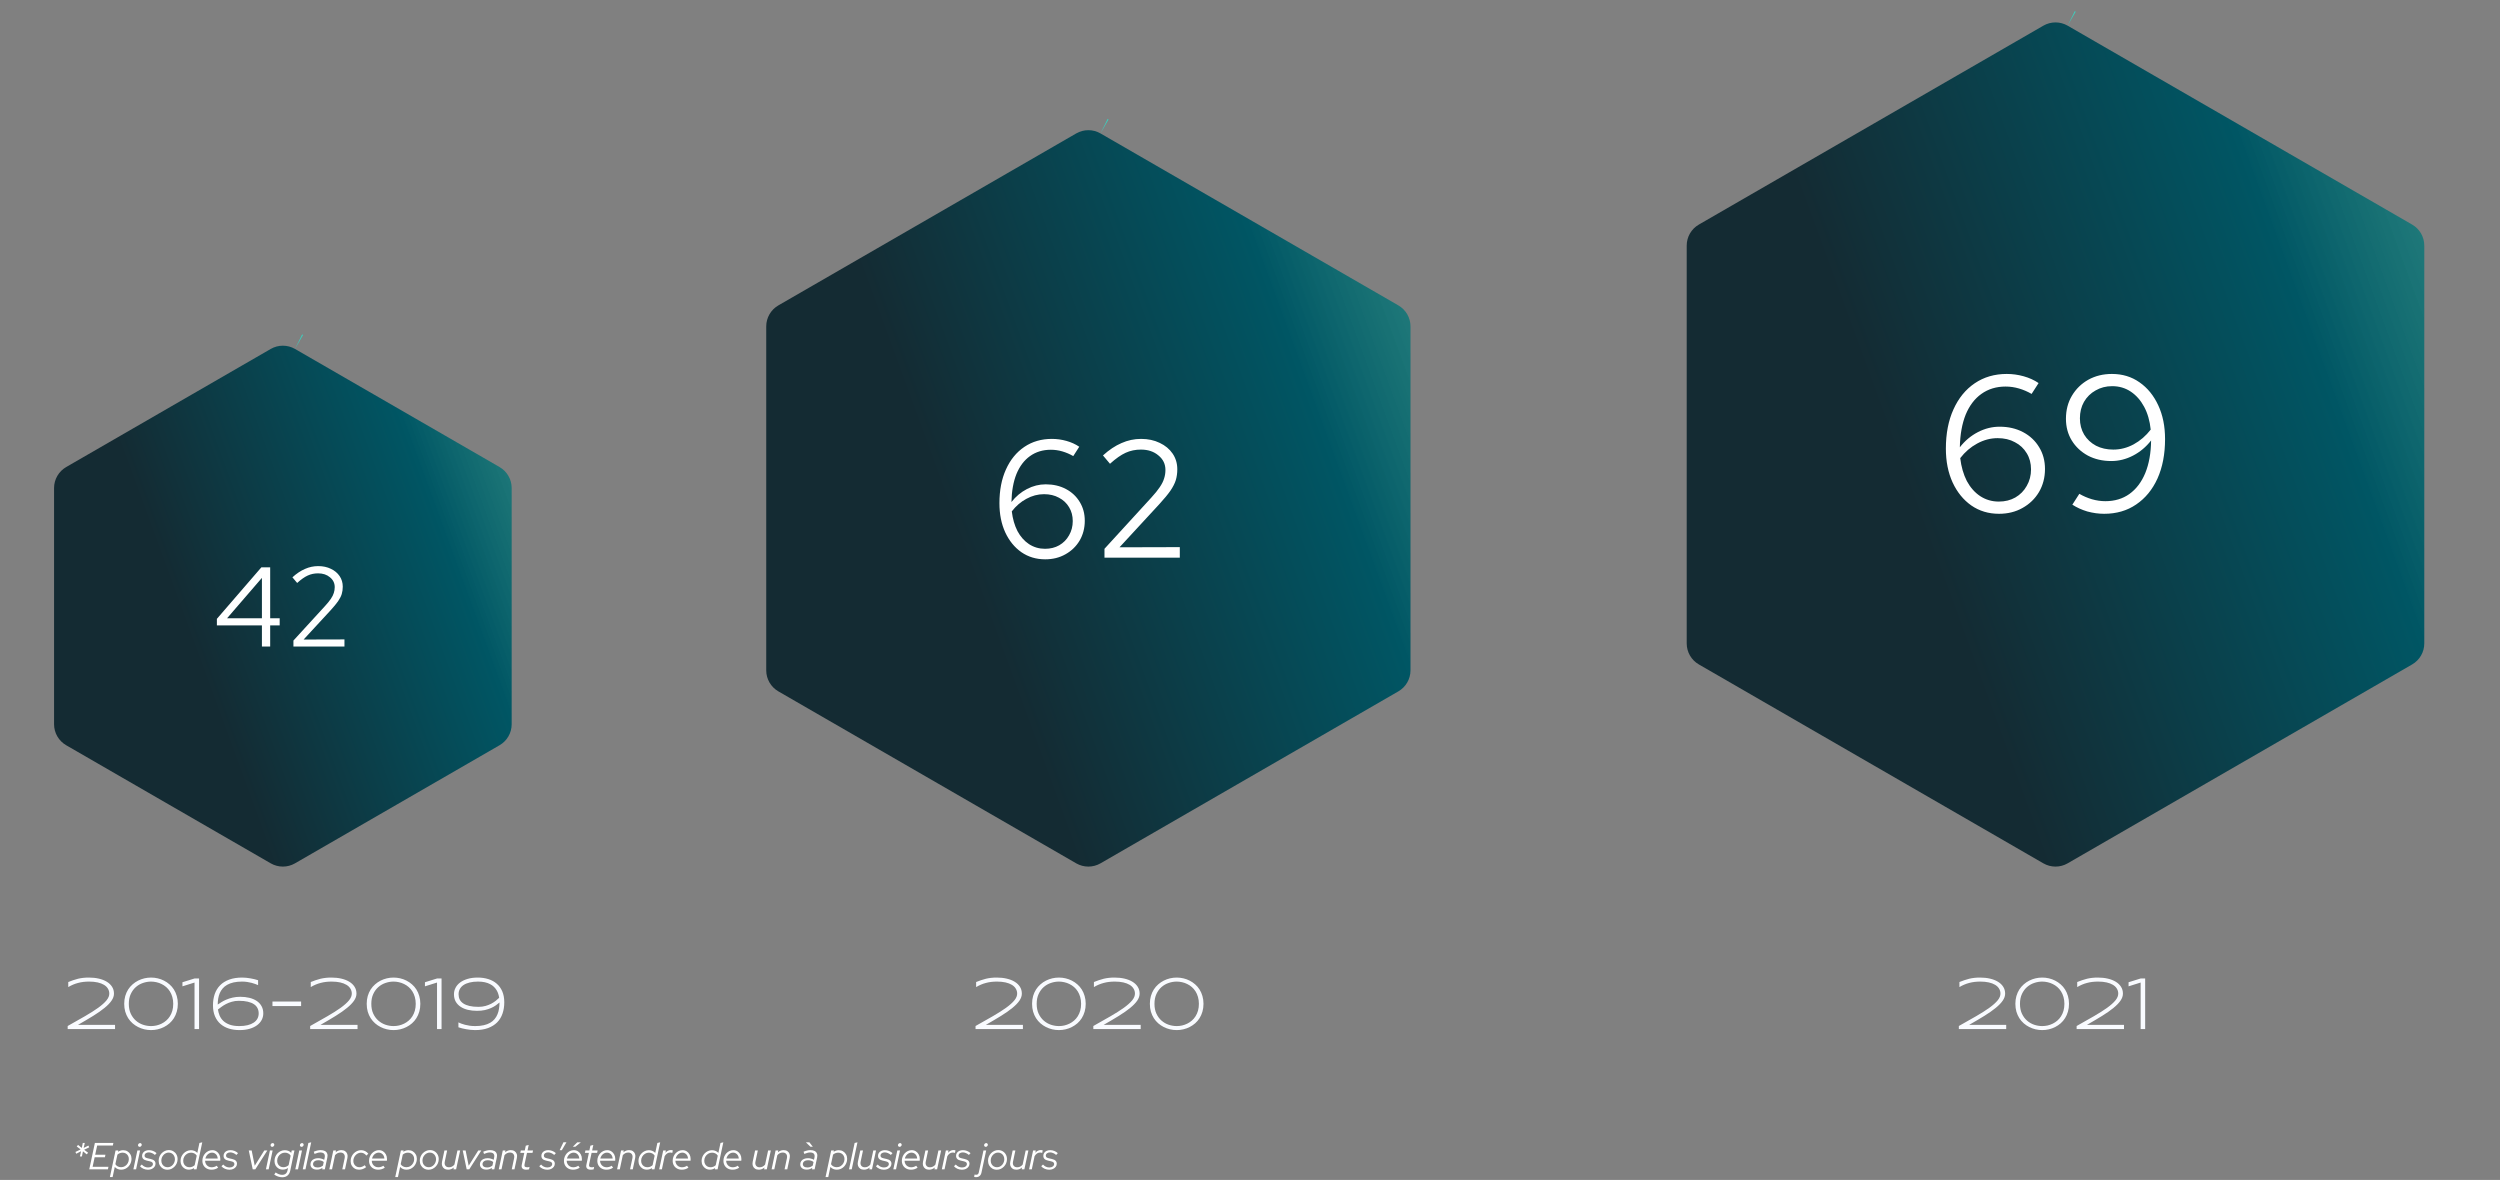<?xml version="1.0" standalone="no"?>
<svg id="Group30" width="928" height="438" viewBox="0 0 928 438" fill="none" xmlns="http://www.w3.org/2000/svg" style="max-width: 100%; max-height: 100%;">
<rect x="0" y="0" width="928" height="438" fill="#808080" stroke="none"/>
<path d="M25.121 382V380.852C27.482 379.53 29.619 378.318 31.533 377.215C33.456 376.103 35.092 375.064 36.441 374.098C37.79 373.122 38.825 372.197 39.545 371.322C40.265 370.438 40.607 369.563 40.57 368.697C40.543 368.05 40.361 367.462 40.023 366.934C39.695 366.396 39.217 365.94 38.588 365.566C37.959 365.184 37.184 364.887 36.264 364.678C35.343 364.468 34.281 364.363 33.078 364.363C32.331 364.363 31.615 364.404 30.932 364.486C30.257 364.568 29.601 364.696 28.963 364.869C28.334 365.033 27.719 365.243 27.117 365.498C26.516 365.753 25.923 366.054 25.34 366.4V364.527C25.969 364.272 26.579 364.044 27.172 363.844C27.764 363.634 28.366 363.456 28.977 363.311C29.587 363.165 30.221 363.055 30.877 362.982C31.533 362.91 32.235 362.873 32.982 362.873C34.322 362.873 35.562 363.005 36.701 363.27C37.84 363.534 38.825 363.921 39.654 364.432C40.484 364.933 41.131 365.553 41.596 366.291C42.07 367.029 42.307 367.877 42.307 368.834C42.307 369.7 42.01 370.566 41.418 371.432C40.825 372.298 39.96 373.195 38.82 374.125C37.69 375.055 36.296 376.035 34.637 377.064C32.978 378.094 31.082 379.215 28.949 380.428H42.703V382H25.121ZM66.014 372.621C66.014 373.669 65.882 374.64 65.617 375.533C65.362 376.417 65.007 377.219 64.551 377.939C64.095 378.66 63.553 379.298 62.924 379.854C62.295 380.4 61.611 380.861 60.873 381.234C60.144 381.608 59.369 381.891 58.549 382.082C57.738 382.273 56.913 382.369 56.074 382.369C55.236 382.369 54.406 382.273 53.586 382.082C52.775 381.891 52 381.608 51.262 381.234C50.523 380.861 49.84 380.4 49.211 379.854C48.582 379.298 48.035 378.66 47.57 377.939C47.115 377.219 46.755 376.417 46.49 375.533C46.235 374.64 46.107 373.669 46.107 372.621C46.107 371.573 46.235 370.607 46.49 369.723C46.755 368.829 47.115 368.023 47.57 367.303C48.035 366.583 48.582 365.949 49.211 365.402C49.84 364.846 50.523 364.382 51.262 364.008C52 363.634 52.775 363.352 53.586 363.16C54.406 362.969 55.236 362.873 56.074 362.873C56.913 362.873 57.738 362.969 58.549 363.16C59.369 363.352 60.144 363.634 60.873 364.008C61.611 364.382 62.295 364.846 62.924 365.402C63.553 365.949 64.095 366.583 64.551 367.303C65.007 368.023 65.362 368.829 65.617 369.723C65.882 370.607 66.014 371.573 66.014 372.621ZM64.305 372.621C64.305 371.691 64.191 370.839 63.963 370.064C63.744 369.29 63.439 368.597 63.047 367.986C62.664 367.376 62.208 366.842 61.68 366.387C61.151 365.931 60.581 365.557 59.971 365.266C59.369 364.965 58.736 364.742 58.07 364.596C57.405 364.441 56.74 364.363 56.074 364.363C55.072 364.363 54.078 364.532 53.094 364.869C52.109 365.197 51.225 365.703 50.441 366.387C49.658 367.07 49.024 367.932 48.541 368.971C48.058 370.001 47.816 371.217 47.816 372.621C47.816 374.025 48.058 375.246 48.541 376.285C49.024 377.315 49.658 378.172 50.441 378.855C51.225 379.539 52.109 380.049 53.094 380.387C54.078 380.715 55.072 380.879 56.074 380.879C56.74 380.879 57.405 380.806 58.07 380.66C58.736 380.505 59.374 380.277 59.984 379.977C60.595 379.676 61.165 379.298 61.693 378.842C62.222 378.386 62.678 377.853 63.06 377.242C63.453 376.622 63.758 375.93 63.977 375.164C64.195 374.398 64.305 373.551 64.305 372.621ZM72.207 382V364.719L67.723 366.127V364.609L72.207 363.215H73.889V382H72.207ZM89.844 364.363C88.65 364.363 87.597 364.468 86.686 364.678C85.774 364.887 84.986 365.184 84.32 365.566C83.655 365.94 83.099 366.391 82.652 366.92C82.206 367.439 81.846 368.018 81.572 368.656C81.308 369.285 81.117 369.96 80.998 370.68C80.88 371.391 80.82 372.129 80.82 372.895C81.194 372.639 81.641 372.348 82.16 372.02C82.68 371.682 83.286 371.368 83.978 371.076C84.671 370.775 85.446 370.525 86.303 370.324C87.169 370.115 88.13 370.01 89.188 370.01C90.4 370.01 91.525 370.137 92.564 370.393C93.613 370.648 94.519 371.031 95.285 371.541C96.051 372.051 96.648 372.694 97.076 373.469C97.514 374.234 97.732 375.137 97.732 376.176C97.732 377.033 97.537 377.839 97.144 378.596C96.753 379.343 96.178 379.999 95.422 380.564C94.674 381.12 93.749 381.562 92.647 381.891C91.553 382.21 90.299 382.369 88.887 382.369C87.474 382.369 86.166 382.182 84.963 381.809C83.76 381.426 82.721 380.856 81.846 380.1C80.971 379.334 80.287 378.377 79.795 377.229C79.303 376.08 79.057 374.731 79.057 373.182C79.057 371.66 79.271 370.27 79.699 369.012C80.137 367.745 80.802 366.656 81.695 365.744C82.588 364.833 83.719 364.126 85.086 363.625C86.453 363.124 88.066 362.873 89.926 362.873C90.427 362.873 90.938 362.9 91.457 362.955C91.977 363.01 92.487 363.083 92.988 363.174C93.49 363.256 93.977 363.356 94.451 363.475C94.934 363.593 95.385 363.721 95.805 363.857V365.676C95.504 365.539 95.148 365.398 94.738 365.252C94.337 365.097 93.886 364.956 93.385 364.828C92.883 364.691 92.337 364.582 91.744 364.5C91.152 364.409 90.518 364.363 89.844 364.363ZM88.668 371.5C87.711 371.5 86.836 371.618 86.043 371.855C85.25 372.083 84.53 372.366 83.883 372.703C83.245 373.04 82.675 373.396 82.174 373.77C81.682 374.134 81.258 374.453 80.902 374.727C81.012 375.492 81.217 376.244 81.518 376.982C81.828 377.712 82.283 378.368 82.885 378.951C83.495 379.525 84.279 379.99 85.236 380.346C86.203 380.701 87.392 380.879 88.805 380.879C89.981 380.879 91.015 380.77 91.908 380.551C92.811 380.323 93.567 380.004 94.178 379.594C94.788 379.184 95.249 378.691 95.559 378.117C95.868 377.534 96.023 376.887 96.023 376.176C96.023 375.456 95.878 374.809 95.586 374.234C95.303 373.651 94.861 373.159 94.26 372.758C93.658 372.357 92.893 372.047 91.963 371.828C91.042 371.609 89.944 371.5 88.668 371.5ZM101.137 373.455V371.773H111.773V373.455H101.137ZM115.137 382V380.852C117.497 379.53 119.635 378.318 121.549 377.215C123.472 376.103 125.108 375.064 126.457 374.098C127.806 373.122 128.84 372.197 129.561 371.322C130.281 370.438 130.622 369.563 130.586 368.697C130.559 368.05 130.376 367.462 130.039 366.934C129.711 366.396 129.232 365.94 128.604 365.566C127.975 365.184 127.2 364.887 126.279 364.678C125.359 364.468 124.297 364.363 123.094 364.363C122.346 364.363 121.631 364.404 120.947 364.486C120.273 364.568 119.617 364.696 118.979 364.869C118.35 365.033 117.734 365.243 117.133 365.498C116.531 365.753 115.939 366.054 115.355 366.4V364.527C115.984 364.272 116.595 364.044 117.188 363.844C117.78 363.634 118.382 363.456 118.992 363.311C119.603 363.165 120.236 363.055 120.893 362.982C121.549 362.91 122.251 362.873 122.998 362.873C124.338 362.873 125.577 363.005 126.717 363.27C127.856 363.534 128.84 363.921 129.67 364.432C130.499 364.933 131.146 365.553 131.611 366.291C132.085 367.029 132.322 367.877 132.322 368.834C132.322 369.7 132.026 370.566 131.434 371.432C130.841 372.298 129.975 373.195 128.836 374.125C127.706 375.055 126.311 376.035 124.652 377.064C122.993 378.094 121.098 379.215 118.965 380.428H132.719V382H115.137ZM156.029 372.621C156.029 373.669 155.897 374.64 155.633 375.533C155.378 376.417 155.022 377.219 154.566 377.939C154.111 378.66 153.568 379.298 152.939 379.854C152.311 380.4 151.627 380.861 150.889 381.234C150.16 381.608 149.385 381.891 148.564 382.082C147.753 382.273 146.928 382.369 146.09 382.369C145.251 382.369 144.422 382.273 143.602 382.082C142.79 381.891 142.016 381.608 141.277 381.234C140.539 380.861 139.855 380.4 139.227 379.854C138.598 379.298 138.051 378.66 137.586 377.939C137.13 377.219 136.77 376.417 136.506 375.533C136.251 374.64 136.123 373.669 136.123 372.621C136.123 371.573 136.251 370.607 136.506 369.723C136.77 368.829 137.13 368.023 137.586 367.303C138.051 366.583 138.598 365.949 139.227 365.402C139.855 364.846 140.539 364.382 141.277 364.008C142.016 363.634 142.79 363.352 143.602 363.16C144.422 362.969 145.251 362.873 146.09 362.873C146.928 362.873 147.753 362.969 148.564 363.16C149.385 363.352 150.16 363.634 150.889 364.008C151.627 364.382 152.311 364.846 152.939 365.402C153.568 365.949 154.111 366.583 154.566 367.303C155.022 368.023 155.378 368.829 155.633 369.723C155.897 370.607 156.029 371.573 156.029 372.621ZM154.32 372.621C154.32 371.691 154.206 370.839 153.979 370.064C153.76 369.29 153.454 368.597 153.062 367.986C152.68 367.376 152.224 366.842 151.695 366.387C151.167 365.931 150.597 365.557 149.986 365.266C149.385 364.965 148.751 364.742 148.086 364.596C147.421 364.441 146.755 364.363 146.09 364.363C145.087 364.363 144.094 364.532 143.109 364.869C142.125 365.197 141.241 365.703 140.457 366.387C139.673 367.07 139.04 367.932 138.557 368.971C138.074 370.001 137.832 371.217 137.832 372.621C137.832 374.025 138.074 375.246 138.557 376.285C139.04 377.315 139.673 378.172 140.457 378.855C141.241 379.539 142.125 380.049 143.109 380.387C144.094 380.715 145.087 380.879 146.09 380.879C146.755 380.879 147.421 380.806 148.086 380.66C148.751 380.505 149.389 380.277 150 379.977C150.611 379.676 151.18 379.298 151.709 378.842C152.238 378.386 152.693 377.853 153.076 377.242C153.468 376.622 153.773 375.93 153.992 375.164C154.211 374.398 154.32 373.551 154.32 372.621ZM162.223 382V364.719L157.738 366.127V364.609L162.223 363.215H163.904V382H162.223ZM176.414 380.879C177.608 380.879 178.656 380.774 179.559 380.564C180.47 380.355 181.258 380.059 181.924 379.676C182.589 379.293 183.145 378.833 183.592 378.295C184.038 377.757 184.394 377.165 184.658 376.518C184.932 375.87 185.123 375.178 185.232 374.439C185.351 373.692 185.415 372.917 185.424 372.115C185.023 372.462 184.567 372.817 184.057 373.182C183.546 373.546 182.954 373.879 182.279 374.18C181.605 374.48 180.839 374.731 179.982 374.932C179.126 375.123 178.15 375.219 177.057 375.219C175.844 375.219 174.714 375.096 173.666 374.85C172.627 374.594 171.725 374.212 170.959 373.701C170.193 373.191 169.592 372.553 169.154 371.787C168.726 371.012 168.512 370.105 168.512 369.066C168.512 368.21 168.708 367.408 169.1 366.66C169.492 365.904 170.061 365.247 170.809 364.691C171.565 364.126 172.49 363.684 173.584 363.365C174.687 363.037 175.945 362.873 177.357 362.873C178.77 362.873 180.078 363.064 181.281 363.447C182.484 363.821 183.523 364.391 184.398 365.156C185.273 365.913 185.957 366.865 186.449 368.014C186.941 369.162 187.188 370.511 187.188 372.061C187.188 373.583 186.969 374.977 186.531 376.244C186.103 377.502 185.442 378.587 184.549 379.498C183.656 380.4 182.525 381.107 181.158 381.617C179.8 382.118 178.191 382.369 176.332 382.369C175.767 382.369 175.206 382.337 174.65 382.273C174.104 382.219 173.566 382.141 173.037 382.041C172.508 381.95 172.003 381.845 171.52 381.727C171.036 381.599 170.585 381.467 170.166 381.33V379.512C170.467 379.648 170.818 379.799 171.219 379.963C171.629 380.118 172.094 380.264 172.613 380.4C173.133 380.537 173.707 380.651 174.336 380.742C174.974 380.833 175.667 380.879 176.414 380.879ZM177.59 373.742C178.538 373.742 179.404 373.633 180.188 373.414C180.98 373.195 181.691 372.922 182.32 372.594C182.958 372.257 183.523 371.892 184.016 371.5C184.508 371.099 184.932 370.725 185.287 370.379C185.223 369.905 185.114 369.426 184.959 368.943C184.813 368.46 184.604 367.995 184.33 367.549C184.066 367.102 183.733 366.688 183.332 366.305C182.94 365.913 182.462 365.576 181.896 365.293C181.34 365.001 180.693 364.773 179.955 364.609C179.217 364.445 178.378 364.363 177.439 364.363C176.264 364.363 175.225 364.477 174.322 364.705C173.429 364.924 172.677 365.238 172.066 365.648C171.456 366.059 170.995 366.555 170.686 367.139C170.376 367.713 170.221 368.355 170.221 369.066C170.221 369.786 170.362 370.438 170.645 371.021C170.936 371.596 171.383 372.083 171.984 372.484C172.586 372.885 173.347 373.195 174.268 373.414C175.197 373.633 176.305 373.742 177.59 373.742Z" fill="#F9FBFF" stroke-dasharray="0,0,0,845.336">
<animate attributeType="XML" attributeName="stroke-dasharray" repeatCount="1" dur="3.571s" values="0,0,0,845.336; 
          0,422.668,422.668,0; 
          845.336,0,0,0" keyTimes="0; 0.5; 1" fill="freeze" restart="always"></animate></path>
<path d="M362.121 382V380.852C364.482 379.53 366.619 378.318 368.533 377.215C370.456 376.103 372.092 375.064 373.441 374.098C374.79 373.122 375.825 372.197 376.545 371.322C377.265 370.438 377.607 369.563 377.57 368.697C377.543 368.05 377.361 367.462 377.023 366.934C376.695 366.396 376.217 365.94 375.588 365.566C374.959 365.184 374.184 364.887 373.264 364.678C372.343 364.468 371.281 364.363 370.078 364.363C369.331 364.363 368.615 364.404 367.932 364.486C367.257 364.568 366.601 364.696 365.963 364.869C365.334 365.033 364.719 365.243 364.117 365.498C363.516 365.753 362.923 366.054 362.34 366.4V364.527C362.969 364.272 363.579 364.044 364.172 363.844C364.764 363.634 365.366 363.456 365.977 363.311C366.587 363.165 367.221 363.055 367.877 362.982C368.533 362.91 369.235 362.873 369.982 362.873C371.322 362.873 372.562 363.005 373.701 363.27C374.84 363.534 375.825 363.921 376.654 364.432C377.484 364.933 378.131 365.553 378.596 366.291C379.07 367.029 379.307 367.877 379.307 368.834C379.307 369.7 379.01 370.566 378.418 371.432C377.826 372.298 376.96 373.195 375.82 374.125C374.69 375.055 373.296 376.035 371.637 377.064C369.978 378.094 368.082 379.215 365.949 380.428H379.703V382H362.121ZM403.014 372.621C403.014 373.669 402.882 374.64 402.617 375.533C402.362 376.417 402.007 377.219 401.551 377.939C401.095 378.66 400.553 379.298 399.924 379.854C399.295 380.4 398.611 380.861 397.873 381.234C397.144 381.608 396.369 381.891 395.549 382.082C394.738 382.273 393.913 382.369 393.074 382.369C392.236 382.369 391.406 382.273 390.586 382.082C389.775 381.891 389 381.608 388.262 381.234C387.523 380.861 386.84 380.4 386.211 379.854C385.582 379.298 385.035 378.66 384.57 377.939C384.115 377.219 383.755 376.417 383.49 375.533C383.235 374.64 383.107 373.669 383.107 372.621C383.107 371.573 383.235 370.607 383.49 369.723C383.755 368.829 384.115 368.023 384.57 367.303C385.035 366.583 385.582 365.949 386.211 365.402C386.84 364.846 387.523 364.382 388.262 364.008C389 363.634 389.775 363.352 390.586 363.16C391.406 362.969 392.236 362.873 393.074 362.873C393.913 362.873 394.738 362.969 395.549 363.16C396.369 363.352 397.144 363.634 397.873 364.008C398.611 364.382 399.295 364.846 399.924 365.402C400.553 365.949 401.095 366.583 401.551 367.303C402.007 368.023 402.362 368.829 402.617 369.723C402.882 370.607 403.014 371.573 403.014 372.621ZM401.305 372.621C401.305 371.691 401.191 370.839 400.963 370.064C400.744 369.29 400.439 368.597 400.047 367.986C399.664 367.376 399.208 366.842 398.68 366.387C398.151 365.931 397.581 365.557 396.971 365.266C396.369 364.965 395.736 364.742 395.07 364.596C394.405 364.441 393.74 364.363 393.074 364.363C392.072 364.363 391.078 364.532 390.094 364.869C389.109 365.197 388.225 365.703 387.441 366.387C386.658 367.07 386.024 367.932 385.541 368.971C385.058 370.001 384.816 371.217 384.816 372.621C384.816 374.025 385.058 375.246 385.541 376.285C386.024 377.315 386.658 378.172 387.441 378.855C388.225 379.539 389.109 380.049 390.094 380.387C391.078 380.715 392.072 380.879 393.074 380.879C393.74 380.879 394.405 380.806 395.07 380.66C395.736 380.505 396.374 380.277 396.984 379.977C397.595 379.676 398.165 379.298 398.693 378.842C399.222 378.386 399.678 377.853 400.061 377.242C400.452 376.622 400.758 375.93 400.977 375.164C401.195 374.398 401.305 373.551 401.305 372.621ZM405.844 382V380.852C408.204 379.53 410.342 378.318 412.256 377.215C414.179 376.103 415.815 375.064 417.164 374.098C418.513 373.122 419.548 372.197 420.268 371.322C420.988 370.438 421.329 369.563 421.293 368.697C421.266 368.05 421.083 367.462 420.746 366.934C420.418 366.396 419.939 365.94 419.311 365.566C418.682 365.184 417.907 364.887 416.986 364.678C416.066 364.468 415.004 364.363 413.801 364.363C413.053 364.363 412.338 364.404 411.654 364.486C410.98 364.568 410.324 364.696 409.686 364.869C409.057 365.033 408.441 365.243 407.84 365.498C407.238 365.753 406.646 366.054 406.062 366.4V364.527C406.691 364.272 407.302 364.044 407.895 363.844C408.487 363.634 409.089 363.456 409.699 363.311C410.31 363.165 410.943 363.055 411.6 362.982C412.256 362.91 412.958 362.873 413.705 362.873C415.045 362.873 416.285 363.005 417.424 363.27C418.563 363.534 419.548 363.921 420.377 364.432C421.206 364.933 421.854 365.553 422.318 366.291C422.792 367.029 423.029 367.877 423.029 368.834C423.029 369.7 422.733 370.566 422.141 371.432C421.548 372.298 420.682 373.195 419.543 374.125C418.413 375.055 417.018 376.035 415.359 377.064C413.701 378.094 411.805 379.215 409.672 380.428H423.426V382H405.844ZM446.736 372.621C446.736 373.669 446.604 374.64 446.34 375.533C446.085 376.417 445.729 377.219 445.273 377.939C444.818 378.66 444.275 379.298 443.646 379.854C443.018 380.4 442.334 380.861 441.596 381.234C440.867 381.608 440.092 381.891 439.271 382.082C438.46 382.273 437.635 382.369 436.797 382.369C435.958 382.369 435.129 382.273 434.309 382.082C433.497 381.891 432.723 381.608 431.984 381.234C431.246 380.861 430.562 380.4 429.934 379.854C429.305 379.298 428.758 378.66 428.293 377.939C427.837 377.219 427.477 376.417 427.213 375.533C426.958 374.64 426.83 373.669 426.83 372.621C426.83 371.573 426.958 370.607 427.213 369.723C427.477 368.829 427.837 368.023 428.293 367.303C428.758 366.583 429.305 365.949 429.934 365.402C430.562 364.846 431.246 364.382 431.984 364.008C432.723 363.634 433.497 363.352 434.309 363.16C435.129 362.969 435.958 362.873 436.797 362.873C437.635 362.873 438.46 362.969 439.271 363.16C440.092 363.352 440.867 363.634 441.596 364.008C442.334 364.382 443.018 364.846 443.646 365.402C444.275 365.949 444.818 366.583 445.273 367.303C445.729 368.023 446.085 368.829 446.34 369.723C446.604 370.607 446.736 371.573 446.736 372.621ZM445.027 372.621C445.027 371.691 444.913 370.839 444.686 370.064C444.467 369.29 444.161 368.597 443.77 367.986C443.387 367.376 442.931 366.842 442.402 366.387C441.874 365.931 441.304 365.557 440.693 365.266C440.092 364.965 439.458 364.742 438.793 364.596C438.128 364.441 437.462 364.363 436.797 364.363C435.794 364.363 434.801 364.532 433.816 364.869C432.832 365.197 431.948 365.703 431.164 366.387C430.38 367.07 429.747 367.932 429.264 368.971C428.781 370.001 428.539 371.217 428.539 372.621C428.539 374.025 428.781 375.246 429.264 376.285C429.747 377.315 430.38 378.172 431.164 378.855C431.948 379.539 432.832 380.049 433.816 380.387C434.801 380.715 435.794 380.879 436.797 380.879C437.462 380.879 438.128 380.806 438.793 380.66C439.458 380.505 440.096 380.277 440.707 379.977C441.318 379.676 441.887 379.298 442.416 378.842C442.945 378.386 443.4 377.853 443.783 377.242C444.175 376.622 444.48 375.93 444.699 375.164C444.918 374.398 445.027 373.551 445.027 372.621Z" fill="#F9FBFF" stroke-dasharray="0,0,0,453.934"><animate attributeType="XML" attributeName="stroke-dasharray" repeatCount="1" dur="3.571s" values="0,0,0,453.934; 
          0,226.967,226.967,0; 
          453.934,0,0,0" keyTimes="0; 0.5; 1" fill="freeze"></animate></path>
<path d="M727.121 382V380.852C729.482 379.53 731.619 378.318 733.533 377.215C735.456 376.103 737.092 375.064 738.441 374.098C739.79 373.122 740.825 372.197 741.545 371.322C742.265 370.438 742.607 369.563 742.57 368.697C742.543 368.05 742.361 367.462 742.023 366.934C741.695 366.396 741.217 365.94 740.588 365.566C739.959 365.184 739.184 364.887 738.264 364.678C737.343 364.468 736.281 364.363 735.078 364.363C734.331 364.363 733.615 364.404 732.932 364.486C732.257 364.568 731.601 364.696 730.963 364.869C730.334 365.033 729.719 365.243 729.117 365.498C728.516 365.753 727.923 366.054 727.34 366.4V364.527C727.969 364.272 728.579 364.044 729.172 363.844C729.764 363.634 730.366 363.456 730.977 363.311C731.587 363.165 732.221 363.055 732.877 362.982C733.533 362.91 734.235 362.873 734.982 362.873C736.322 362.873 737.562 363.005 738.701 363.27C739.84 363.534 740.825 363.921 741.654 364.432C742.484 364.933 743.131 365.553 743.596 366.291C744.07 367.029 744.307 367.877 744.307 368.834C744.307 369.7 744.01 370.566 743.418 371.432C742.826 372.298 741.96 373.195 740.82 374.125C739.69 375.055 738.296 376.035 736.637 377.064C734.978 378.094 733.082 379.215 730.949 380.428H744.703V382H727.121ZM768.014 372.621C768.014 373.669 767.882 374.64 767.617 375.533C767.362 376.417 767.007 377.219 766.551 377.939C766.095 378.66 765.553 379.298 764.924 379.854C764.295 380.4 763.611 380.861 762.873 381.234C762.144 381.608 761.369 381.891 760.549 382.082C759.738 382.273 758.913 382.369 758.074 382.369C757.236 382.369 756.406 382.273 755.586 382.082C754.775 381.891 754 381.608 753.262 381.234C752.523 380.861 751.84 380.4 751.211 379.854C750.582 379.298 750.035 378.66 749.57 377.939C749.115 377.219 748.755 376.417 748.49 375.533C748.235 374.64 748.107 373.669 748.107 372.621C748.107 371.573 748.235 370.607 748.49 369.723C748.755 368.829 749.115 368.023 749.57 367.303C750.035 366.583 750.582 365.949 751.211 365.402C751.84 364.846 752.523 364.382 753.262 364.008C754 363.634 754.775 363.352 755.586 363.16C756.406 362.969 757.236 362.873 758.074 362.873C758.913 362.873 759.738 362.969 760.549 363.16C761.369 363.352 762.144 363.634 762.873 364.008C763.611 364.382 764.295 364.846 764.924 365.402C765.553 365.949 766.095 366.583 766.551 367.303C767.007 368.023 767.362 368.829 767.617 369.723C767.882 370.607 768.014 371.573 768.014 372.621ZM766.305 372.621C766.305 371.691 766.191 370.839 765.963 370.064C765.744 369.29 765.439 368.597 765.047 367.986C764.664 367.376 764.208 366.842 763.68 366.387C763.151 365.931 762.581 365.557 761.971 365.266C761.369 364.965 760.736 364.742 760.07 364.596C759.405 364.441 758.74 364.363 758.074 364.363C757.072 364.363 756.078 364.532 755.094 364.869C754.109 365.197 753.225 365.703 752.441 366.387C751.658 367.07 751.024 367.932 750.541 368.971C750.058 370.001 749.816 371.217 749.816 372.621C749.816 374.025 750.058 375.246 750.541 376.285C751.024 377.315 751.658 378.172 752.441 378.855C753.225 379.539 754.109 380.049 755.094 380.387C756.078 380.715 757.072 380.879 758.074 380.879C758.74 380.879 759.405 380.806 760.07 380.66C760.736 380.505 761.374 380.277 761.984 379.977C762.595 379.676 763.165 379.298 763.693 378.842C764.222 378.386 764.678 377.853 765.061 377.242C765.452 376.622 765.758 375.93 765.977 375.164C766.195 374.398 766.305 373.551 766.305 372.621ZM770.844 382V380.852C773.204 379.53 775.342 378.318 777.256 377.215C779.179 376.103 780.815 375.064 782.164 374.098C783.513 373.122 784.548 372.197 785.268 371.322C785.988 370.438 786.329 369.563 786.293 368.697C786.266 368.05 786.083 367.462 785.746 366.934C785.418 366.396 784.939 365.94 784.311 365.566C783.682 365.184 782.907 364.887 781.986 364.678C781.066 364.468 780.004 364.363 778.801 364.363C778.053 364.363 777.338 364.404 776.654 364.486C775.98 364.568 775.324 364.696 774.686 364.869C774.057 365.033 773.441 365.243 772.84 365.498C772.238 365.753 771.646 366.054 771.062 366.4V364.527C771.691 364.272 772.302 364.044 772.895 363.844C773.487 363.634 774.089 363.456 774.699 363.311C775.31 363.165 775.943 363.055 776.6 362.982C777.256 362.91 777.958 362.873 778.705 362.873C780.045 362.873 781.285 363.005 782.424 363.27C783.563 363.534 784.548 363.921 785.377 364.432C786.206 364.933 786.854 365.553 787.318 366.291C787.792 367.029 788.029 367.877 788.029 368.834C788.029 369.7 787.733 370.566 787.141 371.432C786.548 372.298 785.682 373.195 784.543 374.125C783.413 375.055 782.018 376.035 780.359 377.064C778.701 378.094 776.805 379.215 774.672 380.428H788.426V382H770.844ZM794.605 382V364.719L790.121 366.127V364.609L794.605 363.215H796.287V382H794.605Z" fill="#F9FBFF" stroke-dasharray="0,0,0,389.64"><animate attributeType="XML" attributeName="stroke-dasharray" repeatCount="1" dur="3.571s" values="0,0,0,389.64; 
          0,194.82,194.82,0; 
          389.64,0,0,0" keyTimes="0; 0.5; 1" fill="freeze"></animate></path>
<path d="M767.5 9.526C764.715 7.919 761.285 7.919 758.5 9.526L630.606 83.366C627.821 84.974 626.106 87.945 626.106 91.16V238.84C626.106 242.055 627.821 245.026 630.606 246.634L758.5 320.474C761.285 322.081 764.715 322.081 767.5 320.474L895.394 246.634C898.179 245.026 899.894 242.055 899.894 238.84V91.16C899.894 87.945 898.179 84.974 895.394 83.366L767.5 9.526Z" fill="url(#paint0_linear_1143_10858)" stroke="#38D2C0" stroke-width="12" stroke-dasharray="0,0,0,942.626"><animate attributeType="XML" attributeName="stroke-dasharray" repeatCount="1" dur="3.571s" values="0,0,0,942.626; 
          0,471.313,471.313,0; 
          942.626,0,0,0" keyTimes="0; 0.5; 1" fill="freeze"></animate></path>
<path d="M742.036 190.72C738.148 190.72 734.716 189.688 731.74 187.624C728.812 185.56 726.508 182.728 724.828 179.128C723.148 175.48 722.308 171.28 722.308 166.528C722.308 160.96 723.244 156.112 725.116 151.984C726.988 147.808 729.628 144.568 733.036 142.264C736.444 139.96 740.404 138.808 744.916 138.808C747.028 138.808 749.116 139.096 751.18 139.672C753.244 140.248 755.092 141.088 756.724 142.192L754.132 146.224C752.644 145.36 751.084 144.688 749.452 144.208C747.82 143.728 746.164 143.488 744.484 143.488C741.028 143.488 738.028 144.4 735.484 146.224C732.988 148 731.044 150.568 729.652 153.928C728.308 157.288 727.588 161.32 727.492 166.024C729.364 163.624 731.596 161.752 734.188 160.408C736.78 159.064 739.468 158.392 742.252 158.392C745.516 158.392 748.42 159.064 750.964 160.408C753.508 161.752 755.5 163.624 756.94 166.024C758.38 168.376 759.1 171.064 759.1 174.088C759.1 177.256 758.356 180.112 756.868 182.656C755.38 185.152 753.34 187.12 750.748 188.56C748.204 190 745.3 190.72 742.036 190.72ZM741.532 162.64C738.892 162.64 736.348 163.312 733.9 164.656C731.5 165.952 729.412 167.752 727.636 170.056C728.02 173.272 728.836 176.104 730.084 178.552C731.38 180.952 733.036 182.824 735.052 184.168C737.116 185.512 739.42 186.184 741.964 186.184C744.268 186.184 746.308 185.68 748.084 184.672C749.908 183.616 751.324 182.176 752.332 180.352C753.388 178.528 753.916 176.488 753.916 174.232C753.916 171.976 753.388 169.984 752.332 168.256C751.276 166.48 749.812 165.112 747.94 164.152C746.116 163.144 743.98 162.64 741.532 162.64ZM783.942 138.808C787.83 138.808 791.238 139.84 794.166 141.904C797.142 143.968 799.47 146.824 801.15 150.472C802.83 154.072 803.67 158.248 803.67 163C803.67 168.568 802.734 173.44 800.862 177.616C798.99 181.744 796.35 184.96 792.942 187.264C789.582 189.568 785.622 190.72 781.062 190.72C778.998 190.72 776.91 190.432 774.798 189.856C772.734 189.232 770.886 188.392 769.254 187.336L771.846 183.304C773.334 184.168 774.894 184.84 776.526 185.32C778.206 185.8 779.862 186.04 781.494 186.04C784.95 186.04 787.926 185.152 790.422 183.376C792.966 181.552 794.934 178.96 796.326 175.6C797.718 172.192 798.438 168.16 798.486 163.504C796.614 165.904 794.382 167.776 791.79 169.12C789.198 170.464 786.51 171.136 783.726 171.136C780.462 171.136 777.558 170.464 775.014 169.12C772.47 167.728 770.478 165.856 769.038 163.504C767.598 161.152 766.878 158.464 766.878 155.44C766.878 152.224 767.622 149.368 769.11 146.872C770.598 144.376 772.614 142.408 775.158 140.968C777.75 139.528 780.678 138.808 783.942 138.808ZM784.446 166.888C787.086 166.888 789.606 166.24 792.006 164.944C794.454 163.6 796.566 161.776 798.342 159.472C798.006 156.208 797.19 153.376 795.894 150.976C794.598 148.576 792.942 146.704 790.926 145.36C788.91 144.016 786.606 143.344 784.014 143.344C781.758 143.344 779.718 143.872 777.894 144.928C776.07 145.936 774.63 147.352 773.574 149.176C772.566 150.952 772.062 152.992 772.062 155.296C772.062 157.552 772.59 159.568 773.646 161.344C774.702 163.072 776.166 164.44 778.038 165.448C779.91 166.408 782.046 166.888 784.446 166.888Z" fill="white" stroke-dasharray="0,0,0,563.852"><animate attributeType="XML" attributeName="stroke-dasharray" repeatCount="1" dur="3.571s" values="0,0,0,563.852; 
          0,281.926,281.926,0; 
          563.852,0,0,0" keyTimes="0; 0.5; 1" fill="freeze"></animate></path>
<path d="M408.5 49.526C405.715 47.919 402.285 47.919 399.5 49.526L288.926 113.366C286.142 114.974 284.426 117.945 284.426 121.16V248.84C284.426 252.055 286.142 255.026 288.926 256.634L399.5 320.474C402.285 322.081 405.715 322.081 408.5 320.474L519.074 256.634C521.858 255.026 523.574 252.055 523.574 248.84V121.16C523.574 117.945 521.858 114.974 519.074 113.366L408.5 49.526Z" fill="url(#paint1_linear_1143_10858)" stroke="#38D2C0" stroke-width="12" stroke-dasharray="0,0,0,822.627"><animate attributeType="XML" attributeName="stroke-dasharray" repeatCount="1" dur="3.571s" values="0,0,0,822.627; 
          0,411.313,411.313,0; 
          822.627,0,0,0" keyTimes="0; 0.5; 1" fill="freeze"></animate></path>
<path d="M387.976 207.62C384.628 207.62 381.673 206.731 379.11 204.954C376.589 203.177 374.605 200.738 373.158 197.638C371.711 194.497 370.988 190.88 370.988 186.788C370.988 181.993 371.794 177.819 373.406 174.264C375.018 170.668 377.291 167.878 380.226 165.894C383.161 163.91 386.571 162.918 390.456 162.918C392.275 162.918 394.073 163.166 395.85 163.662C397.627 164.158 399.219 164.881 400.624 165.832L398.392 169.304C397.111 168.56 395.767 167.981 394.362 167.568C392.957 167.155 391.531 166.948 390.084 166.948C387.108 166.948 384.525 167.733 382.334 169.304C380.185 170.833 378.511 173.045 377.312 175.938C376.155 178.831 375.535 182.303 375.452 186.354C377.064 184.287 378.986 182.675 381.218 181.518C383.45 180.361 385.765 179.782 388.162 179.782C390.973 179.782 393.473 180.361 395.664 181.518C397.855 182.675 399.57 184.287 400.81 186.354C402.05 188.379 402.67 190.694 402.67 193.298C402.67 196.026 402.029 198.485 400.748 200.676C399.467 202.825 397.71 204.52 395.478 205.76C393.287 207 390.787 207.62 387.976 207.62ZM387.542 183.44C385.269 183.44 383.078 184.019 380.97 185.176C378.903 186.292 377.105 187.842 375.576 189.826C375.907 192.595 376.609 195.034 377.684 197.142C378.8 199.209 380.226 200.821 381.962 201.978C383.739 203.135 385.723 203.714 387.914 203.714C389.898 203.714 391.655 203.28 393.184 202.412C394.755 201.503 395.974 200.263 396.842 198.692C397.751 197.121 398.206 195.365 398.206 193.422C398.206 191.479 397.751 189.764 396.842 188.276C395.933 186.747 394.672 185.569 393.06 184.742C391.489 183.874 389.65 183.44 387.542 183.44ZM409.981 207V203.714L427.341 184.742C428.705 183.254 429.759 181.952 430.503 180.836C431.288 179.679 431.825 178.604 432.115 177.612C432.445 176.62 432.611 175.566 432.611 174.45C432.611 172.259 431.743 170.461 430.007 169.056C428.312 167.609 426.142 166.886 423.497 166.886C421.471 166.886 419.591 167.279 417.855 168.064C416.119 168.849 414.176 170.213 412.027 172.156L409.423 169.056C411.696 166.989 413.99 165.46 416.305 164.468C418.619 163.435 421.037 162.918 423.559 162.918C426.163 162.918 428.477 163.414 430.503 164.406C432.528 165.357 434.119 166.679 435.277 168.374C436.434 170.069 437.013 172.011 437.013 174.202C437.013 175.649 436.827 176.992 436.455 178.232C436.083 179.431 435.421 180.733 434.471 182.138C433.52 183.502 432.156 185.155 430.379 187.098L415.561 203.156L437.943 203.094V207H409.981Z" fill="white" stroke-dasharray="0,0,0,440.259"><animate attributeType="XML" attributeName="stroke-dasharray" repeatCount="1" dur="3.571s" values="0,0,0,440.259; 
          0,220.129,220.129,0; 
          440.259,0,0,0" keyTimes="0; 0.5; 1" fill="freeze"></animate></path>
<path d="M109.5 129.526C106.715 127.919 103.285 127.919 100.5 129.526L24.567 173.366C21.783 174.974 20.067 177.945 20.067 181.16V268.84C20.067 272.055 21.783 275.026 24.567 276.634L100.5 320.474C103.285 322.081 106.715 322.081 109.5 320.474L185.433 276.634C188.217 275.026 189.933 272.055 189.933 268.84V181.16C189.933 177.945 188.217 174.974 185.433 173.366L109.5 129.526Z" fill="url(#paint2_linear_1143_10858)" stroke="#38D2C0" stroke-width="12" stroke-dasharray="0,0,0,582.626"><animate attributeType="XML" attributeName="stroke-dasharray" repeatCount="1" dur="3.571s" values="0,0,0,582.626; 
          0,291.313,291.313,0; 
          582.626,0,0,0" keyTimes="0; 0.5; 1" fill="freeze"></animate></path>
<path d="M97.224 240V232.146H80.508V229.71L97.014 210.6H100.29V229.5H103.818V232.146H100.29V240H97.224ZM84.288 229.5H97.224V214.506L84.288 229.5ZM108.921 240V237.774L120.681 224.922C121.605 223.914 122.319 223.032 122.823 222.276C123.355 221.492 123.719 220.764 123.915 220.092C124.139 219.42 124.251 218.706 124.251 217.95C124.251 216.466 123.663 215.248 122.487 214.296C121.339 213.316 119.869 212.826 118.077 212.826C116.705 212.826 115.431 213.092 114.255 213.624C113.079 214.156 111.763 215.08 110.307 216.396L108.543 214.296C110.083 212.896 111.637 211.86 113.205 211.188C114.773 210.488 116.411 210.138 118.119 210.138C119.883 210.138 121.451 210.474 122.823 211.146C124.195 211.79 125.273 212.686 126.057 213.834C126.841 214.982 127.233 216.298 127.233 217.782C127.233 218.762 127.107 219.672 126.855 220.512C126.603 221.324 126.155 222.206 125.511 223.158C124.867 224.082 123.943 225.202 122.739 226.518L112.701 237.396L127.863 237.354V240H108.921Z" fill="white" stroke-dasharray="0,0,0,276.589"><animate attributeType="XML" attributeName="stroke-dasharray" repeatCount="1" dur="3.571s" values="0,0,0,276.589; 
          0,138.295,138.295,0; 
          276.589,0,0,0" keyTimes="0; 0.5; 1" fill="freeze"></animate></path>
<path d="M29.666 429.292L30.1 427.346L28.294 428.27L28 427.598L29.918 426.674L28.476 425.568L28.98 424.994L30.366 426.114L30.73 424.266H31.472L31.052 426.114L32.816 425.232L33.124 425.89L31.234 426.786L32.718 427.906L32.186 428.494L30.786 427.36L30.408 429.292H29.666ZM33.131 434.066L35.217 424.266H42.091L41.881 425.218H36.071L35.329 428.648H39.137L38.941 429.586H35.133L34.377 433.114H40.257L40.061 434.066H33.131ZM40.797 436.922L42.897 427.052H43.905L43.793 427.556C44.399 427.155 45.043 426.954 45.725 426.954C46.322 426.954 46.849 427.094 47.307 427.374C47.773 427.654 48.142 428.037 48.413 428.522C48.683 429.007 48.819 429.558 48.819 430.174C48.819 430.725 48.716 431.243 48.511 431.728C48.315 432.213 48.039 432.643 47.685 433.016C47.339 433.38 46.933 433.669 46.467 433.884C46 434.089 45.501 434.192 44.969 434.192C44.493 434.192 44.049 434.103 43.639 433.926C43.237 433.749 42.892 433.497 42.603 433.17L41.805 436.922H40.797ZM44.941 433.268C45.482 433.268 45.967 433.133 46.397 432.862C46.835 432.591 47.181 432.227 47.433 431.77C47.694 431.313 47.825 430.809 47.825 430.258C47.825 429.791 47.727 429.381 47.531 429.026C47.335 428.662 47.059 428.377 46.705 428.172C46.359 427.967 45.963 427.864 45.515 427.864C45.151 427.864 44.801 427.929 44.465 428.06C44.138 428.181 43.844 428.363 43.583 428.606L42.827 432.134C43.013 432.479 43.298 432.755 43.681 432.96C44.063 433.165 44.483 433.268 44.941 433.268ZM49.506 434.066L50.99 427.052H51.998L50.514 434.066H49.506ZM51.844 425.708C51.667 425.708 51.518 425.647 51.396 425.526C51.284 425.405 51.228 425.255 51.228 425.078C51.228 424.938 51.261 424.812 51.326 424.7C51.401 424.579 51.499 424.485 51.62 424.42C51.742 424.345 51.868 424.308 51.998 424.308C52.176 424.308 52.32 424.369 52.432 424.49C52.554 424.602 52.614 424.747 52.614 424.924C52.614 425.064 52.577 425.195 52.502 425.316C52.437 425.428 52.344 425.521 52.222 425.596C52.11 425.671 51.984 425.708 51.844 425.708ZM54.928 434.206C54.358 434.206 53.803 434.089 53.262 433.856C52.72 433.623 52.286 433.305 51.96 432.904L52.632 432.274C52.949 432.629 53.304 432.899 53.696 433.086C54.097 433.273 54.517 433.366 54.956 433.366C55.478 433.366 55.908 433.245 56.244 433.002C56.589 432.759 56.762 432.451 56.762 432.078C56.762 431.817 56.673 431.611 56.496 431.462C56.318 431.303 56.029 431.177 55.628 431.084L54.48 430.818C53.882 430.687 53.444 430.477 53.164 430.188C52.884 429.899 52.744 429.521 52.744 429.054C52.744 428.625 52.851 428.256 53.066 427.948C53.28 427.631 53.579 427.383 53.962 427.206C54.344 427.029 54.792 426.94 55.306 426.94C55.828 426.94 56.323 427.033 56.79 427.22C57.266 427.397 57.709 427.673 58.12 428.046L57.504 428.718C57.158 428.41 56.79 428.177 56.398 428.018C56.015 427.85 55.632 427.766 55.25 427.766C54.774 427.766 54.391 427.878 54.102 428.102C53.812 428.326 53.668 428.615 53.668 428.97C53.668 429.231 53.752 429.437 53.92 429.586C54.097 429.735 54.386 429.857 54.788 429.95L55.936 430.216C56.552 430.356 57.004 430.571 57.294 430.86C57.583 431.14 57.728 431.513 57.728 431.98C57.728 432.4 57.602 432.778 57.35 433.114C57.107 433.45 56.776 433.716 56.356 433.912C55.936 434.108 55.46 434.206 54.928 434.206ZM62.157 434.206C61.531 434.206 60.971 434.061 60.477 433.772C59.991 433.483 59.604 433.086 59.315 432.582C59.035 432.069 58.895 431.495 58.895 430.86C58.895 430.328 58.993 429.824 59.189 429.348C59.385 428.872 59.655 428.452 60.001 428.088C60.355 427.724 60.757 427.439 61.205 427.234C61.662 427.019 62.147 426.912 62.661 426.912C63.286 426.912 63.841 427.057 64.327 427.346C64.821 427.635 65.209 428.032 65.489 428.536C65.778 429.04 65.923 429.614 65.923 430.258C65.923 430.79 65.825 431.294 65.629 431.77C65.433 432.246 65.157 432.666 64.803 433.03C64.457 433.394 64.056 433.683 63.599 433.898C63.151 434.103 62.67 434.206 62.157 434.206ZM62.199 433.282C62.572 433.282 62.922 433.207 63.249 433.058C63.575 432.899 63.865 432.685 64.117 432.414C64.369 432.134 64.565 431.817 64.705 431.462C64.854 431.098 64.929 430.715 64.929 430.314C64.929 429.838 64.826 429.413 64.621 429.04C64.425 428.667 64.149 428.373 63.795 428.158C63.449 427.943 63.057 427.836 62.619 427.836C62.245 427.836 61.895 427.915 61.569 428.074C61.242 428.223 60.953 428.438 60.701 428.718C60.449 428.989 60.248 429.306 60.099 429.67C59.959 430.025 59.889 430.403 59.889 430.804C59.889 431.271 59.987 431.695 60.183 432.078C60.388 432.451 60.663 432.745 61.009 432.96C61.363 433.175 61.76 433.282 62.199 433.282ZM70.109 434.178C69.521 434.178 68.994 434.038 68.527 433.758C68.061 433.478 67.692 433.095 67.421 432.61C67.151 432.125 67.015 431.574 67.015 430.958C67.015 430.407 67.113 429.894 67.309 429.418C67.515 428.933 67.795 428.508 68.149 428.144C68.504 427.771 68.915 427.481 69.381 427.276C69.848 427.061 70.347 426.954 70.879 426.954C71.355 426.954 71.794 427.043 72.195 427.22C72.606 427.388 72.956 427.635 73.245 427.962L74.029 424.266L75.079 424.028L72.951 434.066H71.943L72.041 433.576C71.453 433.977 70.809 434.178 70.109 434.178ZM70.333 433.282C70.688 433.282 71.033 433.217 71.369 433.086C71.705 432.946 72.004 432.755 72.265 432.512L73.021 428.984C72.835 428.648 72.55 428.377 72.167 428.172C71.785 427.967 71.365 427.864 70.907 427.864C70.375 427.864 69.89 427.999 69.451 428.27C69.013 428.541 68.663 428.905 68.401 429.362C68.14 429.81 68.009 430.314 68.009 430.874C68.009 431.341 68.107 431.756 68.303 432.12C68.509 432.484 68.784 432.769 69.129 432.974C69.484 433.179 69.885 433.282 70.333 433.282ZM78.511 434.192C77.858 434.192 77.274 434.052 76.761 433.772C76.248 433.492 75.846 433.105 75.557 432.61C75.268 432.106 75.123 431.537 75.123 430.902C75.123 430.361 75.216 429.852 75.403 429.376C75.599 428.891 75.865 428.466 76.201 428.102C76.546 427.738 76.938 427.453 77.377 427.248C77.825 427.043 78.301 426.94 78.805 426.94C79.374 426.94 79.883 427.085 80.331 427.374C80.779 427.663 81.134 428.055 81.395 428.55C81.656 429.045 81.787 429.609 81.787 430.244C81.787 430.337 81.782 430.44 81.773 430.552C81.773 430.655 81.764 430.762 81.745 430.874H76.131C76.14 431.341 76.252 431.756 76.467 432.12C76.682 432.484 76.971 432.773 77.335 432.988C77.699 433.193 78.105 433.296 78.553 433.296C78.898 433.296 79.234 433.245 79.561 433.142C79.888 433.039 80.182 432.899 80.443 432.722L80.975 433.436C80.592 433.697 80.2 433.889 79.799 434.01C79.398 434.131 78.968 434.192 78.511 434.192ZM76.229 430.048H80.821C80.793 429.619 80.686 429.241 80.499 428.914C80.312 428.587 80.065 428.331 79.757 428.144C79.449 427.948 79.099 427.85 78.707 427.85C78.315 427.85 77.946 427.948 77.601 428.144C77.265 428.331 76.976 428.592 76.733 428.928C76.5 429.255 76.332 429.628 76.229 430.048ZM85.17 434.206C84.601 434.206 84.045 434.089 83.504 433.856C82.963 433.623 82.529 433.305 82.202 432.904L82.874 432.274C83.191 432.629 83.546 432.899 83.938 433.086C84.339 433.273 84.759 433.366 85.198 433.366C85.721 433.366 86.15 433.245 86.486 433.002C86.831 432.759 87.004 432.451 87.004 432.078C87.004 431.817 86.915 431.611 86.738 431.462C86.561 431.303 86.271 431.177 85.87 431.084L84.722 430.818C84.125 430.687 83.686 430.477 83.406 430.188C83.126 429.899 82.986 429.521 82.986 429.054C82.986 428.625 83.093 428.256 83.308 427.948C83.523 427.631 83.821 427.383 84.204 427.206C84.587 427.029 85.035 426.94 85.548 426.94C86.071 426.94 86.565 427.033 87.032 427.22C87.508 427.397 87.951 427.673 88.362 428.046L87.746 428.718C87.401 428.41 87.032 428.177 86.64 428.018C86.257 427.85 85.875 427.766 85.492 427.766C85.016 427.766 84.633 427.878 84.344 428.102C84.055 428.326 83.91 428.615 83.91 428.97C83.91 429.231 83.994 429.437 84.162 429.586C84.339 429.735 84.629 429.857 85.03 429.95L86.178 430.216C86.794 430.356 87.247 430.571 87.536 430.86C87.825 431.14 87.97 431.513 87.97 431.98C87.97 432.4 87.844 432.778 87.592 433.114C87.349 433.45 87.018 433.716 86.598 433.912C86.178 434.108 85.702 434.206 85.17 434.206ZM93.812 434.066L92.342 427.052H93.42L94.554 432.722L98.11 427.052H99.244L94.764 434.066H93.812ZM98.711 434.066L100.195 427.052H101.203L99.719 434.066H98.711ZM101.049 425.708C100.872 425.708 100.723 425.647 100.601 425.526C100.489 425.405 100.433 425.255 100.433 425.078C100.433 424.938 100.466 424.812 100.531 424.7C100.606 424.579 100.704 424.485 100.825 424.42C100.947 424.345 101.073 424.308 101.203 424.308C101.381 424.308 101.525 424.369 101.637 424.49C101.759 424.602 101.819 424.747 101.819 424.924C101.819 425.064 101.782 425.195 101.707 425.316C101.642 425.428 101.549 425.521 101.427 425.596C101.315 425.671 101.189 425.708 101.049 425.708ZM104.777 437.006C104.263 437.006 103.736 436.913 103.195 436.726C102.663 436.549 102.196 436.301 101.795 435.984L102.327 435.214C102.737 435.503 103.139 435.723 103.531 435.872C103.932 436.021 104.333 436.096 104.735 436.096C105.827 436.096 106.494 435.541 106.737 434.43L106.919 433.562C106.321 433.963 105.673 434.164 104.973 434.164C104.385 434.164 103.857 434.024 103.391 433.744C102.924 433.464 102.555 433.086 102.285 432.61C102.023 432.125 101.893 431.574 101.893 430.958C101.893 430.407 101.991 429.889 102.187 429.404C102.392 428.919 102.667 428.494 103.013 428.13C103.367 427.757 103.778 427.467 104.245 427.262C104.711 427.057 105.211 426.954 105.743 426.954C106.209 426.954 106.648 427.038 107.059 427.206C107.469 427.374 107.815 427.621 108.095 427.948L108.291 427.052H109.299L107.745 434.528C107.577 435.331 107.236 435.942 106.723 436.362C106.219 436.791 105.57 437.006 104.777 437.006ZM105.197 433.268C105.934 433.268 106.583 433.011 107.143 432.498L107.885 428.984C107.698 428.639 107.413 428.368 107.031 428.172C106.648 427.967 106.228 427.864 105.771 427.864C105.239 427.864 104.753 427.999 104.315 428.27C103.876 428.541 103.526 428.905 103.265 429.362C103.013 429.81 102.887 430.314 102.887 430.874C102.887 431.341 102.985 431.756 103.181 432.12C103.377 432.475 103.647 432.755 103.993 432.96C104.347 433.165 104.749 433.268 105.197 433.268ZM109.608 434.066L111.092 427.052H112.1L110.616 434.066H109.608ZM111.946 425.708C111.769 425.708 111.619 425.647 111.498 425.526C111.386 425.405 111.33 425.255 111.33 425.078C111.33 424.938 111.363 424.812 111.428 424.7C111.503 424.579 111.601 424.485 111.722 424.42C111.843 424.345 111.969 424.308 112.1 424.308C112.277 424.308 112.422 424.369 112.534 424.49C112.655 424.602 112.716 424.747 112.716 424.924C112.716 425.064 112.679 425.195 112.604 425.316C112.539 425.428 112.445 425.521 112.324 425.596C112.212 425.671 112.086 425.708 111.946 425.708ZM112.383 434.066L114.469 424.266L115.519 424.028L113.391 434.066H112.383ZM117.637 434.164C116.918 434.164 116.339 433.987 115.901 433.632C115.462 433.277 115.243 432.801 115.243 432.204C115.243 431.747 115.359 431.35 115.593 431.014C115.826 430.669 116.157 430.403 116.587 430.216C117.016 430.02 117.52 429.922 118.099 429.922C118.509 429.922 118.906 429.978 119.289 430.09C119.681 430.193 120.031 430.337 120.339 430.524L120.521 429.698C120.651 429.063 120.577 428.587 120.297 428.27C120.026 427.953 119.545 427.794 118.855 427.794C118.556 427.794 118.239 427.841 117.903 427.934C117.576 428.018 117.193 428.153 116.755 428.34L116.475 427.514C116.96 427.309 117.413 427.159 117.833 427.066C118.253 426.973 118.649 426.926 119.023 426.926C119.657 426.926 120.18 427.033 120.591 427.248C121.001 427.463 121.286 427.775 121.445 428.186C121.613 428.587 121.636 429.068 121.515 429.628L120.577 434.066H119.583L119.709 433.492C119.391 433.716 119.06 433.884 118.715 433.996C118.379 434.108 118.019 434.164 117.637 434.164ZM117.903 433.366C118.267 433.366 118.612 433.31 118.939 433.198C119.275 433.077 119.592 432.895 119.891 432.652L120.171 431.336C119.639 430.897 118.943 430.678 118.085 430.678C117.543 430.678 117.095 430.813 116.741 431.084C116.386 431.355 116.209 431.695 116.209 432.106C116.209 432.498 116.358 432.806 116.657 433.03C116.955 433.254 117.371 433.366 117.903 433.366ZM122.241 434.066L123.725 427.052H124.733L124.579 427.752C125.204 427.201 125.913 426.926 126.707 426.926C127.257 426.926 127.719 427.052 128.093 427.304C128.475 427.556 128.746 427.901 128.905 428.34C129.063 428.779 129.082 429.278 128.961 429.838L128.065 434.066H127.057L127.925 429.964C128.065 429.32 127.99 428.802 127.701 428.41C127.421 428.018 126.977 427.822 126.371 427.822C125.988 427.822 125.624 427.906 125.279 428.074C124.943 428.242 124.639 428.485 124.369 428.802L123.249 434.066H122.241ZM133.288 434.192C132.69 434.192 132.154 434.057 131.678 433.786C131.202 433.506 130.828 433.128 130.558 432.652C130.287 432.167 130.152 431.616 130.152 431C130.152 430.449 130.254 429.931 130.46 429.446C130.665 428.951 130.945 428.517 131.3 428.144C131.664 427.771 132.079 427.477 132.546 427.262C133.012 427.047 133.512 426.94 134.044 426.94C134.566 426.94 135.07 427.061 135.556 427.304C136.041 427.547 136.428 427.869 136.718 428.27L135.976 428.956C135.724 428.601 135.425 428.335 135.08 428.158C134.744 427.971 134.375 427.878 133.974 427.878C133.6 427.878 133.241 427.962 132.896 428.13C132.56 428.289 132.261 428.513 132 428.802C131.738 429.082 131.533 429.409 131.384 429.782C131.234 430.146 131.16 430.538 131.16 430.958C131.16 431.387 131.258 431.779 131.454 432.134C131.659 432.489 131.93 432.769 132.266 432.974C132.611 433.179 132.994 433.282 133.414 433.282C133.75 433.282 134.081 433.217 134.408 433.086C134.744 432.955 135.075 432.769 135.402 432.526L135.892 433.254C135.089 433.879 134.221 434.192 133.288 434.192ZM140.376 434.192C139.723 434.192 139.139 434.052 138.626 433.772C138.113 433.492 137.711 433.105 137.422 432.61C137.133 432.106 136.988 431.537 136.988 430.902C136.988 430.361 137.081 429.852 137.268 429.376C137.464 428.891 137.73 428.466 138.066 428.102C138.411 427.738 138.803 427.453 139.242 427.248C139.69 427.043 140.166 426.94 140.67 426.94C141.239 426.94 141.748 427.085 142.196 427.374C142.644 427.663 142.999 428.055 143.26 428.55C143.521 429.045 143.652 429.609 143.652 430.244C143.652 430.337 143.647 430.44 143.638 430.552C143.638 430.655 143.629 430.762 143.61 430.874H137.996C138.005 431.341 138.117 431.756 138.332 432.12C138.547 432.484 138.836 432.773 139.2 432.988C139.564 433.193 139.97 433.296 140.418 433.296C140.763 433.296 141.099 433.245 141.426 433.142C141.753 433.039 142.047 432.899 142.308 432.722L142.84 433.436C142.457 433.697 142.065 433.889 141.664 434.01C141.263 434.131 140.833 434.192 140.376 434.192ZM138.094 430.048H142.686C142.658 429.619 142.551 429.241 142.364 428.914C142.177 428.587 141.93 428.331 141.622 428.144C141.314 427.948 140.964 427.85 140.572 427.85C140.18 427.85 139.811 427.948 139.466 428.144C139.13 428.331 138.841 428.592 138.598 428.928C138.365 429.255 138.197 429.628 138.094 430.048ZM146.713 436.922L148.813 427.052H149.821L149.709 427.556C150.315 427.155 150.959 426.954 151.641 426.954C152.238 426.954 152.765 427.094 153.223 427.374C153.689 427.654 154.058 428.037 154.329 428.522C154.599 429.007 154.735 429.558 154.735 430.174C154.735 430.725 154.632 431.243 154.427 431.728C154.231 432.213 153.955 432.643 153.601 433.016C153.255 433.38 152.849 433.669 152.383 433.884C151.916 434.089 151.417 434.192 150.885 434.192C150.409 434.192 149.965 434.103 149.555 433.926C149.153 433.749 148.808 433.497 148.519 433.17L147.721 436.922H146.713ZM150.857 433.268C151.398 433.268 151.883 433.133 152.313 432.862C152.751 432.591 153.097 432.227 153.349 431.77C153.61 431.313 153.741 430.809 153.741 430.258C153.741 429.791 153.643 429.381 153.447 429.026C153.251 428.662 152.975 428.377 152.621 428.172C152.275 427.967 151.879 427.864 151.431 427.864C151.067 427.864 150.717 427.929 150.381 428.06C150.054 428.181 149.76 428.363 149.499 428.606L148.743 432.134C148.929 432.479 149.214 432.755 149.597 432.96C149.979 433.165 150.399 433.268 150.857 433.268ZM159.09 434.206C158.465 434.206 157.905 434.061 157.41 433.772C156.925 433.483 156.538 433.086 156.248 432.582C155.968 432.069 155.828 431.495 155.828 430.86C155.828 430.328 155.926 429.824 156.122 429.348C156.318 428.872 156.589 428.452 156.934 428.088C157.289 427.724 157.69 427.439 158.138 427.234C158.596 427.019 159.081 426.912 159.594 426.912C160.22 426.912 160.775 427.057 161.26 427.346C161.755 427.635 162.142 428.032 162.422 428.536C162.712 429.04 162.856 429.614 162.856 430.258C162.856 430.79 162.758 431.294 162.562 431.77C162.366 432.246 162.091 432.666 161.736 433.03C161.391 433.394 160.99 433.683 160.532 433.898C160.084 434.103 159.604 434.206 159.09 434.206ZM159.132 433.282C159.506 433.282 159.856 433.207 160.182 433.058C160.509 432.899 160.798 432.685 161.05 432.414C161.302 432.134 161.498 431.817 161.638 431.462C161.788 431.098 161.862 430.715 161.862 430.314C161.862 429.838 161.76 429.413 161.554 429.04C161.358 428.667 161.083 428.373 160.728 428.158C160.383 427.943 159.991 427.836 159.552 427.836C159.179 427.836 158.829 427.915 158.502 428.074C158.176 428.223 157.886 428.438 157.634 428.718C157.382 428.989 157.182 429.306 157.032 429.67C156.892 430.025 156.822 430.403 156.822 430.804C156.822 431.271 156.92 431.695 157.116 432.078C157.322 432.451 157.597 432.745 157.942 432.96C158.297 433.175 158.694 433.282 159.132 433.282ZM166.343 434.192C165.792 434.192 165.326 434.066 164.943 433.814C164.56 433.553 164.29 433.203 164.131 432.764C163.982 432.325 163.963 431.826 164.075 431.266L164.971 427.052H165.979L165.111 431.154C164.971 431.798 165.046 432.316 165.335 432.708C165.624 433.1 166.068 433.296 166.665 433.296C167.057 433.296 167.426 433.212 167.771 433.044C168.116 432.867 168.42 432.615 168.681 432.288L169.801 427.052H170.809L169.311 434.066H168.303L168.457 433.366C167.832 433.917 167.127 434.192 166.343 434.192ZM173.232 434.066L171.762 427.052H172.84L173.974 432.722L177.53 427.052H178.664L174.184 434.066H173.232ZM180.541 434.164C179.822 434.164 179.244 433.987 178.805 433.632C178.366 433.277 178.147 432.801 178.147 432.204C178.147 431.747 178.264 431.35 178.497 431.014C178.73 430.669 179.062 430.403 179.491 430.216C179.92 430.02 180.424 429.922 181.003 429.922C181.414 429.922 181.81 429.978 182.193 430.09C182.585 430.193 182.935 430.337 183.243 430.524L183.425 429.698C183.556 429.063 183.481 428.587 183.201 428.27C182.93 427.953 182.45 427.794 181.759 427.794C181.46 427.794 181.143 427.841 180.807 427.934C180.48 428.018 180.098 428.153 179.659 428.34L179.379 427.514C179.864 427.309 180.317 427.159 180.737 427.066C181.157 426.973 181.554 426.926 181.927 426.926C182.562 426.926 183.084 427.033 183.495 427.248C183.906 427.463 184.19 427.775 184.349 428.186C184.517 428.587 184.54 429.068 184.419 429.628L183.481 434.066H182.487L182.613 433.492C182.296 433.716 181.964 433.884 181.619 433.996C181.283 434.108 180.924 434.164 180.541 434.164ZM180.807 433.366C181.171 433.366 181.516 433.31 181.843 433.198C182.179 433.077 182.496 432.895 182.795 432.652L183.075 431.336C182.543 430.897 181.848 430.678 180.989 430.678C180.448 430.678 180 430.813 179.645 431.084C179.29 431.355 179.113 431.695 179.113 432.106C179.113 432.498 179.262 432.806 179.561 433.03C179.86 433.254 180.275 433.366 180.807 433.366ZM185.145 434.066L186.629 427.052H187.637L187.483 427.752C188.108 427.201 188.818 426.926 189.611 426.926C190.162 426.926 190.624 427.052 190.997 427.304C191.38 427.556 191.65 427.901 191.809 428.34C191.968 428.779 191.986 429.278 191.865 429.838L190.969 434.066H189.961L190.829 429.964C190.969 429.32 190.894 428.802 190.605 428.41C190.325 428.018 189.882 427.822 189.275 427.822C188.892 427.822 188.528 427.906 188.183 428.074C187.847 428.242 187.544 428.485 187.273 428.802L186.153 434.066H185.145ZM195.357 434.192C194.703 434.192 194.227 434.038 193.929 433.73C193.639 433.413 193.555 432.969 193.677 432.4L194.615 427.934H193.131L193.327 427.052H194.797L195.175 425.274L196.253 425.008L195.819 427.052H197.863L197.667 427.934H195.623L194.713 432.176C194.629 432.577 194.666 432.867 194.825 433.044C194.983 433.212 195.291 433.296 195.749 433.296C195.879 433.296 196.005 433.287 196.127 433.268C196.248 433.24 196.393 433.203 196.561 433.156L196.379 434.066C196.229 434.103 196.061 434.131 195.875 434.15C195.697 434.178 195.525 434.192 195.357 434.192ZM203.144 434.206C202.575 434.206 202.02 434.089 201.478 433.856C200.937 433.623 200.503 433.305 200.176 432.904L200.848 432.274C201.166 432.629 201.52 432.899 201.912 433.086C202.314 433.273 202.734 433.366 203.172 433.366C203.695 433.366 204.124 433.245 204.46 433.002C204.806 432.759 204.978 432.451 204.978 432.078C204.978 431.817 204.89 431.611 204.712 431.462C204.535 431.303 204.246 431.177 203.844 431.084L202.696 430.818C202.099 430.687 201.66 430.477 201.38 430.188C201.1 429.899 200.96 429.521 200.96 429.054C200.96 428.625 201.068 428.256 201.282 427.948C201.497 427.631 201.796 427.383 202.178 427.206C202.561 427.029 203.009 426.94 203.522 426.94C204.045 426.94 204.54 427.033 205.006 427.22C205.482 427.397 205.926 427.673 206.336 428.046L205.72 428.718C205.375 428.41 205.006 428.177 204.614 428.018C204.232 427.85 203.849 427.766 203.466 427.766C202.99 427.766 202.608 427.878 202.318 428.102C202.029 428.326 201.884 428.615 201.884 428.97C201.884 429.231 201.968 429.437 202.136 429.586C202.314 429.735 202.603 429.857 203.004 429.95L204.152 430.216C204.768 430.356 205.221 430.571 205.51 430.86C205.8 431.14 205.944 431.513 205.944 431.98C205.944 432.4 205.818 432.778 205.566 433.114C205.324 433.45 204.992 433.716 204.572 433.912C204.152 434.108 203.676 434.206 203.144 434.206ZM207.741 426.954L209.155 424H210.275L208.553 426.954H207.741ZM212.728 434.192C212.074 434.192 211.491 434.052 210.978 433.772C210.464 433.492 210.063 433.105 209.774 432.61C209.484 432.106 209.34 431.537 209.34 430.902C209.34 430.361 209.433 429.852 209.62 429.376C209.816 428.891 210.082 428.466 210.418 428.102C210.763 427.738 211.155 427.453 211.594 427.248C212.042 427.043 212.518 426.94 213.022 426.94C213.591 426.94 214.1 427.085 214.548 427.374C214.996 427.663 215.35 428.055 215.612 428.55C215.873 429.045 216.004 429.609 216.004 430.244C216.004 430.337 215.999 430.44 215.99 430.552C215.99 430.655 215.98 430.762 215.962 430.874H210.348C210.357 431.341 210.469 431.756 210.684 432.12C210.898 432.484 211.188 432.773 211.552 432.988C211.916 433.193 212.322 433.296 212.77 433.296C213.115 433.296 213.451 433.245 213.778 433.142C214.104 433.039 214.398 432.899 214.66 432.722L215.192 433.436C214.809 433.697 214.417 433.889 214.016 434.01C213.614 434.131 213.185 434.192 212.728 434.192ZM210.446 430.048H215.038C215.01 429.619 214.902 429.241 214.716 428.914C214.529 428.587 214.282 428.331 213.974 428.144C213.666 427.948 213.316 427.85 212.924 427.85C212.532 427.85 212.163 427.948 211.818 428.144C211.482 428.331 211.192 428.592 210.95 428.928C210.716 429.255 210.548 429.628 210.446 430.048ZM212.63 425.666L214.268 424.042H215.598L213.568 425.666H212.63ZM219.337 434.192C218.684 434.192 218.208 434.038 217.909 433.73C217.62 433.413 217.536 432.969 217.657 432.4L218.595 427.934H217.111L217.307 427.052H218.777L219.155 425.274L220.233 425.008L219.799 427.052H221.843L221.647 427.934H219.603L218.693 432.176C218.609 432.577 218.647 432.867 218.805 433.044C218.964 433.212 219.272 433.296 219.729 433.296C219.86 433.296 219.986 433.287 220.107 433.268C220.229 433.24 220.373 433.203 220.541 433.156L220.359 434.066C220.21 434.103 220.042 434.131 219.855 434.15C219.678 434.178 219.505 434.192 219.337 434.192ZM225.114 434.192C224.461 434.192 223.878 434.052 223.364 433.772C222.851 433.492 222.45 433.105 222.16 432.61C221.871 432.106 221.726 431.537 221.726 430.902C221.726 430.361 221.82 429.852 222.006 429.376C222.202 428.891 222.468 428.466 222.804 428.102C223.15 427.738 223.542 427.453 223.98 427.248C224.428 427.043 224.904 426.94 225.408 426.94C225.978 426.94 226.486 427.085 226.934 427.374C227.382 427.663 227.737 428.055 227.998 428.55C228.26 429.045 228.39 429.609 228.39 430.244C228.39 430.337 228.386 430.44 228.376 430.552C228.376 430.655 228.367 430.762 228.348 430.874H222.734C222.744 431.341 222.856 431.756 223.07 432.12C223.285 432.484 223.574 432.773 223.938 432.988C224.302 433.193 224.708 433.296 225.156 433.296C225.502 433.296 225.838 433.245 226.164 433.142C226.491 433.039 226.785 432.899 227.046 432.722L227.578 433.436C227.196 433.697 226.804 433.889 226.402 434.01C226.001 434.131 225.572 434.192 225.114 434.192ZM222.832 430.048H227.424C227.396 429.619 227.289 429.241 227.102 428.914C226.916 428.587 226.668 428.331 226.36 428.144C226.052 427.948 225.702 427.85 225.31 427.85C224.918 427.85 224.55 427.948 224.204 428.144C223.868 428.331 223.579 428.592 223.336 428.928C223.103 429.255 222.935 429.628 222.832 430.048ZM229.059 434.066L230.543 427.052H231.551L231.397 427.752C232.022 427.201 232.732 426.926 233.525 426.926C234.076 426.926 234.538 427.052 234.911 427.304C235.294 427.556 235.564 427.901 235.723 428.34C235.882 428.779 235.9 429.278 235.779 429.838L234.883 434.066H233.875L234.743 429.964C234.883 429.32 234.808 428.802 234.519 428.41C234.239 428.018 233.796 427.822 233.189 427.822C232.806 427.822 232.442 427.906 232.097 428.074C231.761 428.242 231.458 428.485 231.187 428.802L230.067 434.066H229.059ZM240.092 434.178C239.504 434.178 238.977 434.038 238.51 433.758C238.043 433.478 237.675 433.095 237.404 432.61C237.133 432.125 236.998 431.574 236.998 430.958C236.998 430.407 237.096 429.894 237.292 429.418C237.497 428.933 237.777 428.508 238.132 428.144C238.487 427.771 238.897 427.481 239.364 427.276C239.831 427.061 240.33 426.954 240.862 426.954C241.338 426.954 241.777 427.043 242.178 427.22C242.589 427.388 242.939 427.635 243.228 427.962L244.012 424.266L245.062 424.028L242.934 434.066H241.926L242.024 433.576C241.436 433.977 240.792 434.178 240.092 434.178ZM240.316 433.282C240.671 433.282 241.016 433.217 241.352 433.086C241.688 432.946 241.987 432.755 242.248 432.512L243.004 428.984C242.817 428.648 242.533 428.377 242.15 428.172C241.767 427.967 241.347 427.864 240.89 427.864C240.358 427.864 239.873 427.999 239.434 428.27C238.995 428.541 238.645 428.905 238.384 429.362C238.123 429.81 237.992 430.314 237.992 430.874C237.992 431.341 238.09 431.756 238.286 432.12C238.491 432.484 238.767 432.769 239.112 432.974C239.467 433.179 239.868 433.282 240.316 433.282ZM244.685 434.066L246.183 427.052H247.177L246.995 427.934C247.257 427.607 247.56 427.355 247.905 427.178C248.251 426.991 248.619 426.898 249.011 426.898C249.301 426.898 249.548 426.94 249.753 427.024L249.557 427.976C249.464 427.929 249.343 427.892 249.193 427.864C249.044 427.836 248.899 427.822 248.759 427.822C247.947 427.822 247.271 428.27 246.729 429.166L245.693 434.066H244.685ZM253.087 434.192C252.434 434.192 251.85 434.052 251.337 433.772C250.824 433.492 250.422 433.105 250.133 432.61C249.844 432.106 249.699 431.537 249.699 430.902C249.699 430.361 249.792 429.852 249.979 429.376C250.175 428.891 250.441 428.466 250.777 428.102C251.122 427.738 251.514 427.453 251.953 427.248C252.401 427.043 252.877 426.94 253.381 426.94C253.95 426.94 254.459 427.085 254.907 427.374C255.355 427.663 255.71 428.055 255.971 428.55C256.232 429.045 256.363 429.609 256.363 430.244C256.363 430.337 256.358 430.44 256.349 430.552C256.349 430.655 256.34 430.762 256.321 430.874H250.707C250.716 431.341 250.828 431.756 251.043 432.12C251.258 432.484 251.547 432.773 251.911 432.988C252.275 433.193 252.681 433.296 253.129 433.296C253.474 433.296 253.81 433.245 254.137 433.142C254.464 433.039 254.758 432.899 255.019 432.722L255.551 433.436C255.168 433.697 254.776 433.889 254.375 434.01C253.974 434.131 253.544 434.192 253.087 434.192ZM250.805 430.048H255.397C255.369 429.619 255.262 429.241 255.075 428.914C254.888 428.587 254.641 428.331 254.333 428.144C254.025 427.948 253.675 427.85 253.283 427.85C252.891 427.85 252.522 427.948 252.177 428.144C251.841 428.331 251.552 428.592 251.309 428.928C251.076 429.255 250.908 429.628 250.805 430.048ZM263.526 434.178C262.938 434.178 262.41 434.038 261.944 433.758C261.477 433.478 261.108 433.095 260.838 432.61C260.567 432.125 260.432 431.574 260.432 430.958C260.432 430.407 260.53 429.894 260.726 429.418C260.931 428.933 261.211 428.508 261.566 428.144C261.92 427.771 262.331 427.481 262.798 427.276C263.264 427.061 263.764 426.954 264.296 426.954C264.772 426.954 265.21 427.043 265.612 427.22C266.022 427.388 266.372 427.635 266.662 427.962L267.446 424.266L268.496 424.028L266.368 434.066H265.36L265.458 433.576C264.87 433.977 264.226 434.178 263.526 434.178ZM263.75 433.282C264.104 433.282 264.45 433.217 264.786 433.086C265.122 432.946 265.42 432.755 265.682 432.512L266.438 428.984C266.251 428.648 265.966 428.377 265.584 428.172C265.201 427.967 264.781 427.864 264.324 427.864C263.792 427.864 263.306 427.999 262.868 428.27C262.429 428.541 262.079 428.905 261.818 429.362C261.556 429.81 261.426 430.314 261.426 430.874C261.426 431.341 261.524 431.756 261.72 432.12C261.925 432.484 262.2 432.769 262.546 432.974C262.9 433.179 263.302 433.282 263.75 433.282ZM271.927 434.192C271.274 434.192 270.69 434.052 270.177 433.772C269.664 433.492 269.262 433.105 268.973 432.61C268.684 432.106 268.539 431.537 268.539 430.902C268.539 430.361 268.632 429.852 268.819 429.376C269.015 428.891 269.281 428.466 269.617 428.102C269.962 427.738 270.354 427.453 270.793 427.248C271.241 427.043 271.717 426.94 272.221 426.94C272.79 426.94 273.299 427.085 273.747 427.374C274.195 427.663 274.55 428.055 274.811 428.55C275.072 429.045 275.203 429.609 275.203 430.244C275.203 430.337 275.198 430.44 275.189 430.552C275.189 430.655 275.18 430.762 275.161 430.874H269.547C269.556 431.341 269.668 431.756 269.883 432.12C270.098 432.484 270.387 432.773 270.751 432.988C271.115 433.193 271.521 433.296 271.969 433.296C272.314 433.296 272.65 433.245 272.977 433.142C273.304 433.039 273.598 432.899 273.859 432.722L274.391 433.436C274.008 433.697 273.616 433.889 273.215 434.01C272.814 434.131 272.384 434.192 271.927 434.192ZM269.645 430.048H274.237C274.209 429.619 274.102 429.241 273.915 428.914C273.728 428.587 273.481 428.331 273.173 428.144C272.865 427.948 272.515 427.85 272.123 427.85C271.731 427.85 271.362 427.948 271.017 428.144C270.681 428.331 270.392 428.592 270.149 428.928C269.916 429.255 269.748 429.628 269.645 430.048ZM281.665 434.192C281.115 434.192 280.648 434.066 280.265 433.814C279.883 433.553 279.612 433.203 279.453 432.764C279.304 432.325 279.285 431.826 279.397 431.266L280.293 427.052H281.301L280.433 431.154C280.293 431.798 280.368 432.316 280.657 432.708C280.947 433.1 281.39 433.296 281.987 433.296C282.379 433.296 282.748 433.212 283.093 433.044C283.439 432.867 283.742 432.615 284.003 432.288L285.123 427.052H286.131L284.633 434.066H283.625L283.779 433.366C283.154 433.917 282.449 434.192 281.665 434.192ZM286.413 434.066L287.897 427.052H288.905L288.751 427.752C289.376 427.201 290.085 426.926 290.879 426.926C291.429 426.926 291.891 427.052 292.265 427.304C292.647 427.556 292.918 427.901 293.077 428.34C293.235 428.779 293.254 429.278 293.133 429.838L292.237 434.066H291.229L292.097 429.964C292.237 429.32 292.162 428.802 291.873 428.41C291.593 428.018 291.149 427.822 290.543 427.822C290.16 427.822 289.796 427.906 289.451 428.074C289.115 428.242 288.811 428.485 288.541 428.802L287.421 434.066H286.413ZM299.445 434.164C298.727 434.164 298.148 433.987 297.709 433.632C297.271 433.277 297.051 432.801 297.051 432.204C297.051 431.747 297.168 431.35 297.401 431.014C297.635 430.669 297.966 430.403 298.395 430.216C298.825 430.02 299.329 429.922 299.907 429.922C300.318 429.922 300.715 429.978 301.097 430.09C301.489 430.193 301.839 430.337 302.147 430.524L302.329 429.698C302.46 429.063 302.385 428.587 302.105 428.27C301.835 427.953 301.354 427.794 300.663 427.794C300.365 427.794 300.047 427.841 299.711 427.934C299.385 428.018 299.002 428.153 298.563 428.34L298.283 427.514C298.769 427.309 299.221 427.159 299.641 427.066C300.061 426.973 300.458 426.926 300.831 426.926C301.466 426.926 301.989 427.033 302.399 427.248C302.81 427.463 303.095 427.775 303.253 428.186C303.421 428.587 303.445 429.068 303.323 429.628L302.385 434.066H301.391L301.517 433.492C301.2 433.716 300.869 433.884 300.523 433.996C300.187 434.108 299.828 434.164 299.445 434.164ZM299.711 433.366C300.075 433.366 300.421 433.31 300.747 433.198C301.083 433.077 301.401 432.895 301.699 432.652L301.979 431.336C301.447 430.897 300.752 430.678 299.893 430.678C299.352 430.678 298.904 430.813 298.549 431.084C298.195 431.355 298.017 431.695 298.017 432.106C298.017 432.498 298.167 432.806 298.465 433.03C298.764 433.254 299.179 433.366 299.711 433.366ZM300.845 425.666L299.151 424.042H300.453L301.727 425.666H300.845ZM306.441 436.922L308.541 427.052H309.549L309.437 427.556C310.044 427.155 310.688 426.954 311.369 426.954C311.966 426.954 312.494 427.094 312.951 427.374C313.418 427.654 313.786 428.037 314.057 428.522C314.328 429.007 314.463 429.558 314.463 430.174C314.463 430.725 314.36 431.243 314.155 431.728C313.959 432.213 313.684 432.643 313.329 433.016C312.984 433.38 312.578 433.669 312.111 433.884C311.644 434.089 311.145 434.192 310.613 434.192C310.137 434.192 309.694 434.103 309.283 433.926C308.882 433.749 308.536 433.497 308.247 433.17L307.449 436.922H306.441ZM310.585 433.268C311.126 433.268 311.612 433.133 312.041 432.862C312.48 432.591 312.825 432.227 313.077 431.77C313.338 431.313 313.469 430.809 313.469 430.258C313.469 429.791 313.371 429.381 313.175 429.026C312.979 428.662 312.704 428.377 312.349 428.172C312.004 427.967 311.607 427.864 311.159 427.864C310.795 427.864 310.445 427.929 310.109 428.06C309.782 428.181 309.488 428.363 309.227 428.606L308.471 432.134C308.658 432.479 308.942 432.755 309.325 432.96C309.708 433.165 310.128 433.268 310.585 433.268ZM315.151 434.066L317.237 424.266L318.287 424.028L316.159 434.066H315.151ZM320.712 434.192C320.162 434.192 319.695 434.066 319.312 433.814C318.93 433.553 318.659 433.203 318.5 432.764C318.351 432.325 318.332 431.826 318.444 431.266L319.34 427.052H320.348L319.48 431.154C319.34 431.798 319.415 432.316 319.704 432.708C319.994 433.1 320.437 433.296 321.034 433.296C321.426 433.296 321.795 433.212 322.14 433.044C322.486 432.867 322.789 432.615 323.05 432.288L324.17 427.052H325.178L323.68 434.066H322.672L322.826 433.366C322.201 433.917 321.496 434.192 320.712 434.192ZM328.105 434.206C327.536 434.206 326.981 434.089 326.439 433.856C325.898 433.623 325.464 433.305 325.137 432.904L325.809 432.274C326.127 432.629 326.481 432.899 326.873 433.086C327.275 433.273 327.695 433.366 328.133 433.366C328.656 433.366 329.085 433.245 329.421 433.002C329.767 432.759 329.939 432.451 329.939 432.078C329.939 431.817 329.851 431.611 329.673 431.462C329.496 431.303 329.207 431.177 328.805 431.084L327.657 430.818C327.06 430.687 326.621 430.477 326.341 430.188C326.061 429.899 325.921 429.521 325.921 429.054C325.921 428.625 326.029 428.256 326.243 427.948C326.458 427.631 326.757 427.383 327.139 427.206C327.522 427.029 327.97 426.94 328.483 426.94C329.006 426.94 329.501 427.033 329.967 427.22C330.443 427.397 330.887 427.673 331.297 428.046L330.681 428.718C330.336 428.41 329.967 428.177 329.575 428.018C329.193 427.85 328.81 427.766 328.427 427.766C327.951 427.766 327.569 427.878 327.279 428.102C326.99 428.326 326.845 428.615 326.845 428.97C326.845 429.231 326.929 429.437 327.097 429.586C327.275 429.735 327.564 429.857 327.965 429.95L329.113 430.216C329.729 430.356 330.182 430.571 330.471 430.86C330.761 431.14 330.905 431.513 330.905 431.98C330.905 432.4 330.779 432.778 330.527 433.114C330.285 433.45 329.953 433.716 329.533 433.912C329.113 434.108 328.637 434.206 328.105 434.206ZM331.598 434.066L333.082 427.052H334.09L332.606 434.066H331.598ZM333.936 425.708C333.759 425.708 333.609 425.647 333.488 425.526C333.376 425.405 333.32 425.255 333.32 425.078C333.32 424.938 333.353 424.812 333.418 424.7C333.493 424.579 333.591 424.485 333.712 424.42C333.833 424.345 333.959 424.308 334.09 424.308C334.267 424.308 334.412 424.369 334.524 424.49C334.645 424.602 334.706 424.747 334.706 424.924C334.706 425.064 334.669 425.195 334.594 425.316C334.529 425.428 334.435 425.521 334.314 425.596C334.202 425.671 334.076 425.708 333.936 425.708ZM338.153 434.192C337.5 434.192 336.917 434.052 336.403 433.772C335.89 433.492 335.489 433.105 335.199 432.61C334.91 432.106 334.765 431.537 334.765 430.902C334.765 430.361 334.859 429.852 335.045 429.376C335.241 428.891 335.507 428.466 335.843 428.102C336.189 427.738 336.581 427.453 337.019 427.248C337.467 427.043 337.943 426.94 338.447 426.94C339.017 426.94 339.525 427.085 339.973 427.374C340.421 427.663 340.776 428.055 341.037 428.55C341.299 429.045 341.429 429.609 341.429 430.244C341.429 430.337 341.425 430.44 341.415 430.552C341.415 430.655 341.406 430.762 341.387 430.874H335.773C335.783 431.341 335.895 431.756 336.109 432.12C336.324 432.484 336.613 432.773 336.977 432.988C337.341 433.193 337.747 433.296 338.195 433.296C338.541 433.296 338.877 433.245 339.203 433.142C339.53 433.039 339.824 432.899 340.085 432.722L340.617 433.436C340.235 433.697 339.843 433.889 339.441 434.01C339.04 434.131 338.611 434.192 338.153 434.192ZM335.871 430.048H340.463C340.435 429.619 340.328 429.241 340.141 428.914C339.955 428.587 339.707 428.331 339.399 428.144C339.091 427.948 338.741 427.85 338.349 427.85C337.957 427.85 337.589 427.948 337.243 428.144C336.907 428.331 336.618 428.592 336.375 428.928C336.142 429.255 335.974 429.628 335.871 430.048ZM344.884 434.192C344.333 434.192 343.867 434.066 343.484 433.814C343.101 433.553 342.831 433.203 342.672 432.764C342.523 432.325 342.504 431.826 342.616 431.266L343.512 427.052H344.52L343.652 431.154C343.512 431.798 343.587 432.316 343.876 432.708C344.165 433.1 344.609 433.296 345.206 433.296C345.598 433.296 345.967 433.212 346.312 433.044C346.657 432.867 346.961 432.615 347.222 432.288L348.342 427.052H349.35L347.852 434.066H346.844L346.998 433.366C346.373 433.917 345.668 434.192 344.884 434.192ZM349.603 434.066L351.101 427.052H352.095L351.913 427.934C352.175 427.607 352.478 427.355 352.823 427.178C353.169 426.991 353.537 426.898 353.929 426.898C354.219 426.898 354.466 426.94 354.671 427.024L354.475 427.976C354.382 427.929 354.261 427.892 354.111 427.864C353.962 427.836 353.817 427.822 353.677 427.822C352.865 427.822 352.189 428.27 351.647 429.166L350.611 434.066H349.603ZM357.076 434.206C356.507 434.206 355.951 434.089 355.41 433.856C354.869 433.623 354.435 433.305 354.108 432.904L354.78 432.274C355.097 432.629 355.452 432.899 355.844 433.086C356.245 433.273 356.665 433.366 357.104 433.366C357.627 433.366 358.056 433.245 358.392 433.002C358.737 432.759 358.91 432.451 358.91 432.078C358.91 431.817 358.821 431.611 358.644 431.462C358.467 431.303 358.177 431.177 357.776 431.084L356.628 430.818C356.031 430.687 355.592 430.477 355.312 430.188C355.032 429.899 354.892 429.521 354.892 429.054C354.892 428.625 354.999 428.256 355.214 427.948C355.429 427.631 355.727 427.383 356.11 427.206C356.493 427.029 356.941 426.94 357.454 426.94C357.977 426.94 358.471 427.033 358.938 427.22C359.414 427.397 359.857 427.673 360.268 428.046L359.652 428.718C359.307 428.41 358.938 428.177 358.546 428.018C358.163 427.85 357.781 427.766 357.398 427.766C356.922 427.766 356.539 427.878 356.25 428.102C355.961 428.326 355.816 428.615 355.816 428.97C355.816 429.231 355.9 429.437 356.068 429.586C356.245 429.735 356.535 429.857 356.936 429.95L358.084 430.216C358.7 430.356 359.153 430.571 359.442 430.86C359.731 431.14 359.876 431.513 359.876 431.98C359.876 432.4 359.75 432.778 359.498 433.114C359.255 433.45 358.924 433.716 358.504 433.912C358.084 434.108 357.608 434.206 357.076 434.206ZM365.915 425.708C365.737 425.708 365.588 425.647 365.467 425.526C365.355 425.405 365.299 425.255 365.299 425.078C365.299 424.938 365.331 424.812 365.397 424.7C365.471 424.579 365.569 424.485 365.691 424.42C365.812 424.345 365.938 424.308 366.069 424.308C366.246 424.308 366.391 424.369 366.503 424.49C366.624 424.602 366.685 424.747 366.685 424.924C366.685 425.064 366.647 425.195 366.573 425.316C366.507 425.428 366.414 425.521 366.293 425.596C366.181 425.671 366.055 425.708 365.915 425.708ZM362.317 436.964C362.205 436.964 362.083 436.955 361.953 436.936C361.813 436.917 361.691 436.889 361.589 436.852L361.771 435.984C361.845 436.012 361.934 436.031 362.037 436.04C362.13 436.059 362.237 436.068 362.359 436.068C362.639 436.068 362.858 435.993 363.017 435.844C363.166 435.704 363.273 435.475 363.339 435.158L365.061 427.052H366.069L364.319 435.284C364.207 435.825 363.973 436.241 363.619 436.53C363.273 436.819 362.839 436.964 362.317 436.964ZM370.02 434.206C369.395 434.206 368.835 434.061 368.34 433.772C367.855 433.483 367.467 433.086 367.178 432.582C366.898 432.069 366.758 431.495 366.758 430.86C366.758 430.328 366.856 429.824 367.052 429.348C367.248 428.872 367.519 428.452 367.864 428.088C368.219 427.724 368.62 427.439 369.068 427.234C369.525 427.019 370.011 426.912 370.524 426.912C371.149 426.912 371.705 427.057 372.19 427.346C372.685 427.635 373.072 428.032 373.352 428.536C373.641 429.04 373.786 429.614 373.786 430.258C373.786 430.79 373.688 431.294 373.492 431.77C373.296 432.246 373.021 432.666 372.666 433.03C372.321 433.394 371.919 433.683 371.462 433.898C371.014 434.103 370.533 434.206 370.02 434.206ZM370.062 433.282C370.435 433.282 370.785 433.207 371.112 433.058C371.439 432.899 371.728 432.685 371.98 432.414C372.232 432.134 372.428 431.817 372.568 431.462C372.717 431.098 372.792 430.715 372.792 430.314C372.792 429.838 372.689 429.413 372.484 429.04C372.288 428.667 372.013 428.373 371.658 428.158C371.313 427.943 370.921 427.836 370.482 427.836C370.109 427.836 369.759 427.915 369.432 428.074C369.105 428.223 368.816 428.438 368.564 428.718C368.312 428.989 368.111 429.306 367.962 429.67C367.822 430.025 367.752 430.403 367.752 430.804C367.752 431.271 367.85 431.695 368.046 432.078C368.251 432.451 368.527 432.745 368.872 432.96C369.227 433.175 369.623 433.282 370.062 433.282ZM377.273 434.192C376.722 434.192 376.255 434.066 375.873 433.814C375.49 433.553 375.219 433.203 375.061 432.764C374.911 432.325 374.893 431.826 375.005 431.266L375.901 427.052H376.909L376.041 431.154C375.901 431.798 375.975 432.316 376.265 432.708C376.554 433.1 376.997 433.296 377.595 433.296C377.987 433.296 378.355 433.212 378.701 433.044C379.046 432.867 379.349 432.615 379.611 432.288L380.731 427.052H381.739L380.241 434.066H379.233L379.387 433.366C378.761 433.917 378.057 434.192 377.273 434.192ZM381.992 434.066L383.49 427.052H384.484L384.302 427.934C384.563 427.607 384.867 427.355 385.212 427.178C385.557 426.991 385.926 426.898 386.318 426.898C386.607 426.898 386.855 426.94 387.06 427.024L386.864 427.976C386.771 427.929 386.649 427.892 386.5 427.864C386.351 427.836 386.206 427.822 386.066 427.822C385.254 427.822 384.577 428.27 384.036 429.166L383 434.066H381.992ZM389.465 434.206C388.895 434.206 388.34 434.089 387.799 433.856C387.257 433.623 386.823 433.305 386.497 432.904L387.169 432.274C387.486 432.629 387.841 432.899 388.233 433.086C388.634 433.273 389.054 433.366 389.493 433.366C390.015 433.366 390.445 433.245 390.781 433.002C391.126 432.759 391.299 432.451 391.299 432.078C391.299 431.817 391.21 431.611 391.033 431.462C390.855 431.303 390.566 431.177 390.165 431.084L389.017 430.818C388.419 430.687 387.981 430.477 387.701 430.188C387.421 429.899 387.281 429.521 387.281 429.054C387.281 428.625 387.388 428.256 387.603 427.948C387.817 427.631 388.116 427.383 388.499 427.206C388.881 427.029 389.329 426.94 389.843 426.94C390.365 426.94 390.86 427.033 391.327 427.22C391.803 427.397 392.246 427.673 392.657 428.046L392.041 428.718C391.695 428.41 391.327 428.177 390.935 428.018C390.552 427.85 390.169 427.766 389.787 427.766C389.311 427.766 388.928 427.878 388.639 428.102C388.349 428.326 388.205 428.615 388.205 428.97C388.205 429.231 388.289 429.437 388.457 429.586C388.634 429.735 388.923 429.857 389.325 429.95L390.473 430.216C391.089 430.356 391.541 430.571 391.831 430.86C392.12 431.14 392.265 431.513 392.265 431.98C392.265 432.4 392.139 432.778 391.887 433.114C391.644 433.45 391.313 433.716 390.893 433.912C390.473 434.108 389.997 434.206 389.465 434.206Z" fill="white" stroke-dasharray="0,0,0,1936.624"><animate attributeType="XML" attributeName="stroke-dasharray" repeatCount="1" dur="3.571s" values="0,0,0,1936.624; 
          0,968.312,968.312,0; 
          1936.624,0,0,0" keyTimes="0; 0.5; 1" fill="freeze"></animate></path>
<defs>
<linearGradient id="paint0_linear_1143_10858" x1="979.211" y1="-116.638" x2="499.19" y2="59.141" gradientUnits="userSpaceOnUse">
<stop stop-color="#38D2AD" stop-opacity="0.47"></stop>
<stop offset="0.385" stop-color="#005664"></stop>
<stop offset="0.699" stop-color="#142B33"></stop>
</linearGradient>
<linearGradient id="paint1_linear_1143_10858" x1="594.004" y1="-62.5" x2="172.167" y2="91.972" gradientUnits="userSpaceOnUse">
<stop stop-color="#38D2AD" stop-opacity="0.47"></stop>
<stop offset="0.385" stop-color="#005664"></stop>
<stop offset="0.699" stop-color="#142B33"></stop>
</linearGradient>
<linearGradient id="paint2_linear_1143_10858" x1="242.589" y1="45.776" x2="-62.879" y2="157.635" gradientUnits="userSpaceOnUse">
<stop stop-color="#38D2AD" stop-opacity="0.47"></stop>
<stop offset="0.385" stop-color="#005664"></stop>
<stop offset="0.699" stop-color="#142B33"></stop>
</linearGradient>
</defs>
<setting>{"type":"direct","speed":14,"random":1,"shift":1,"size":1,"rupture":50}</setting></svg>